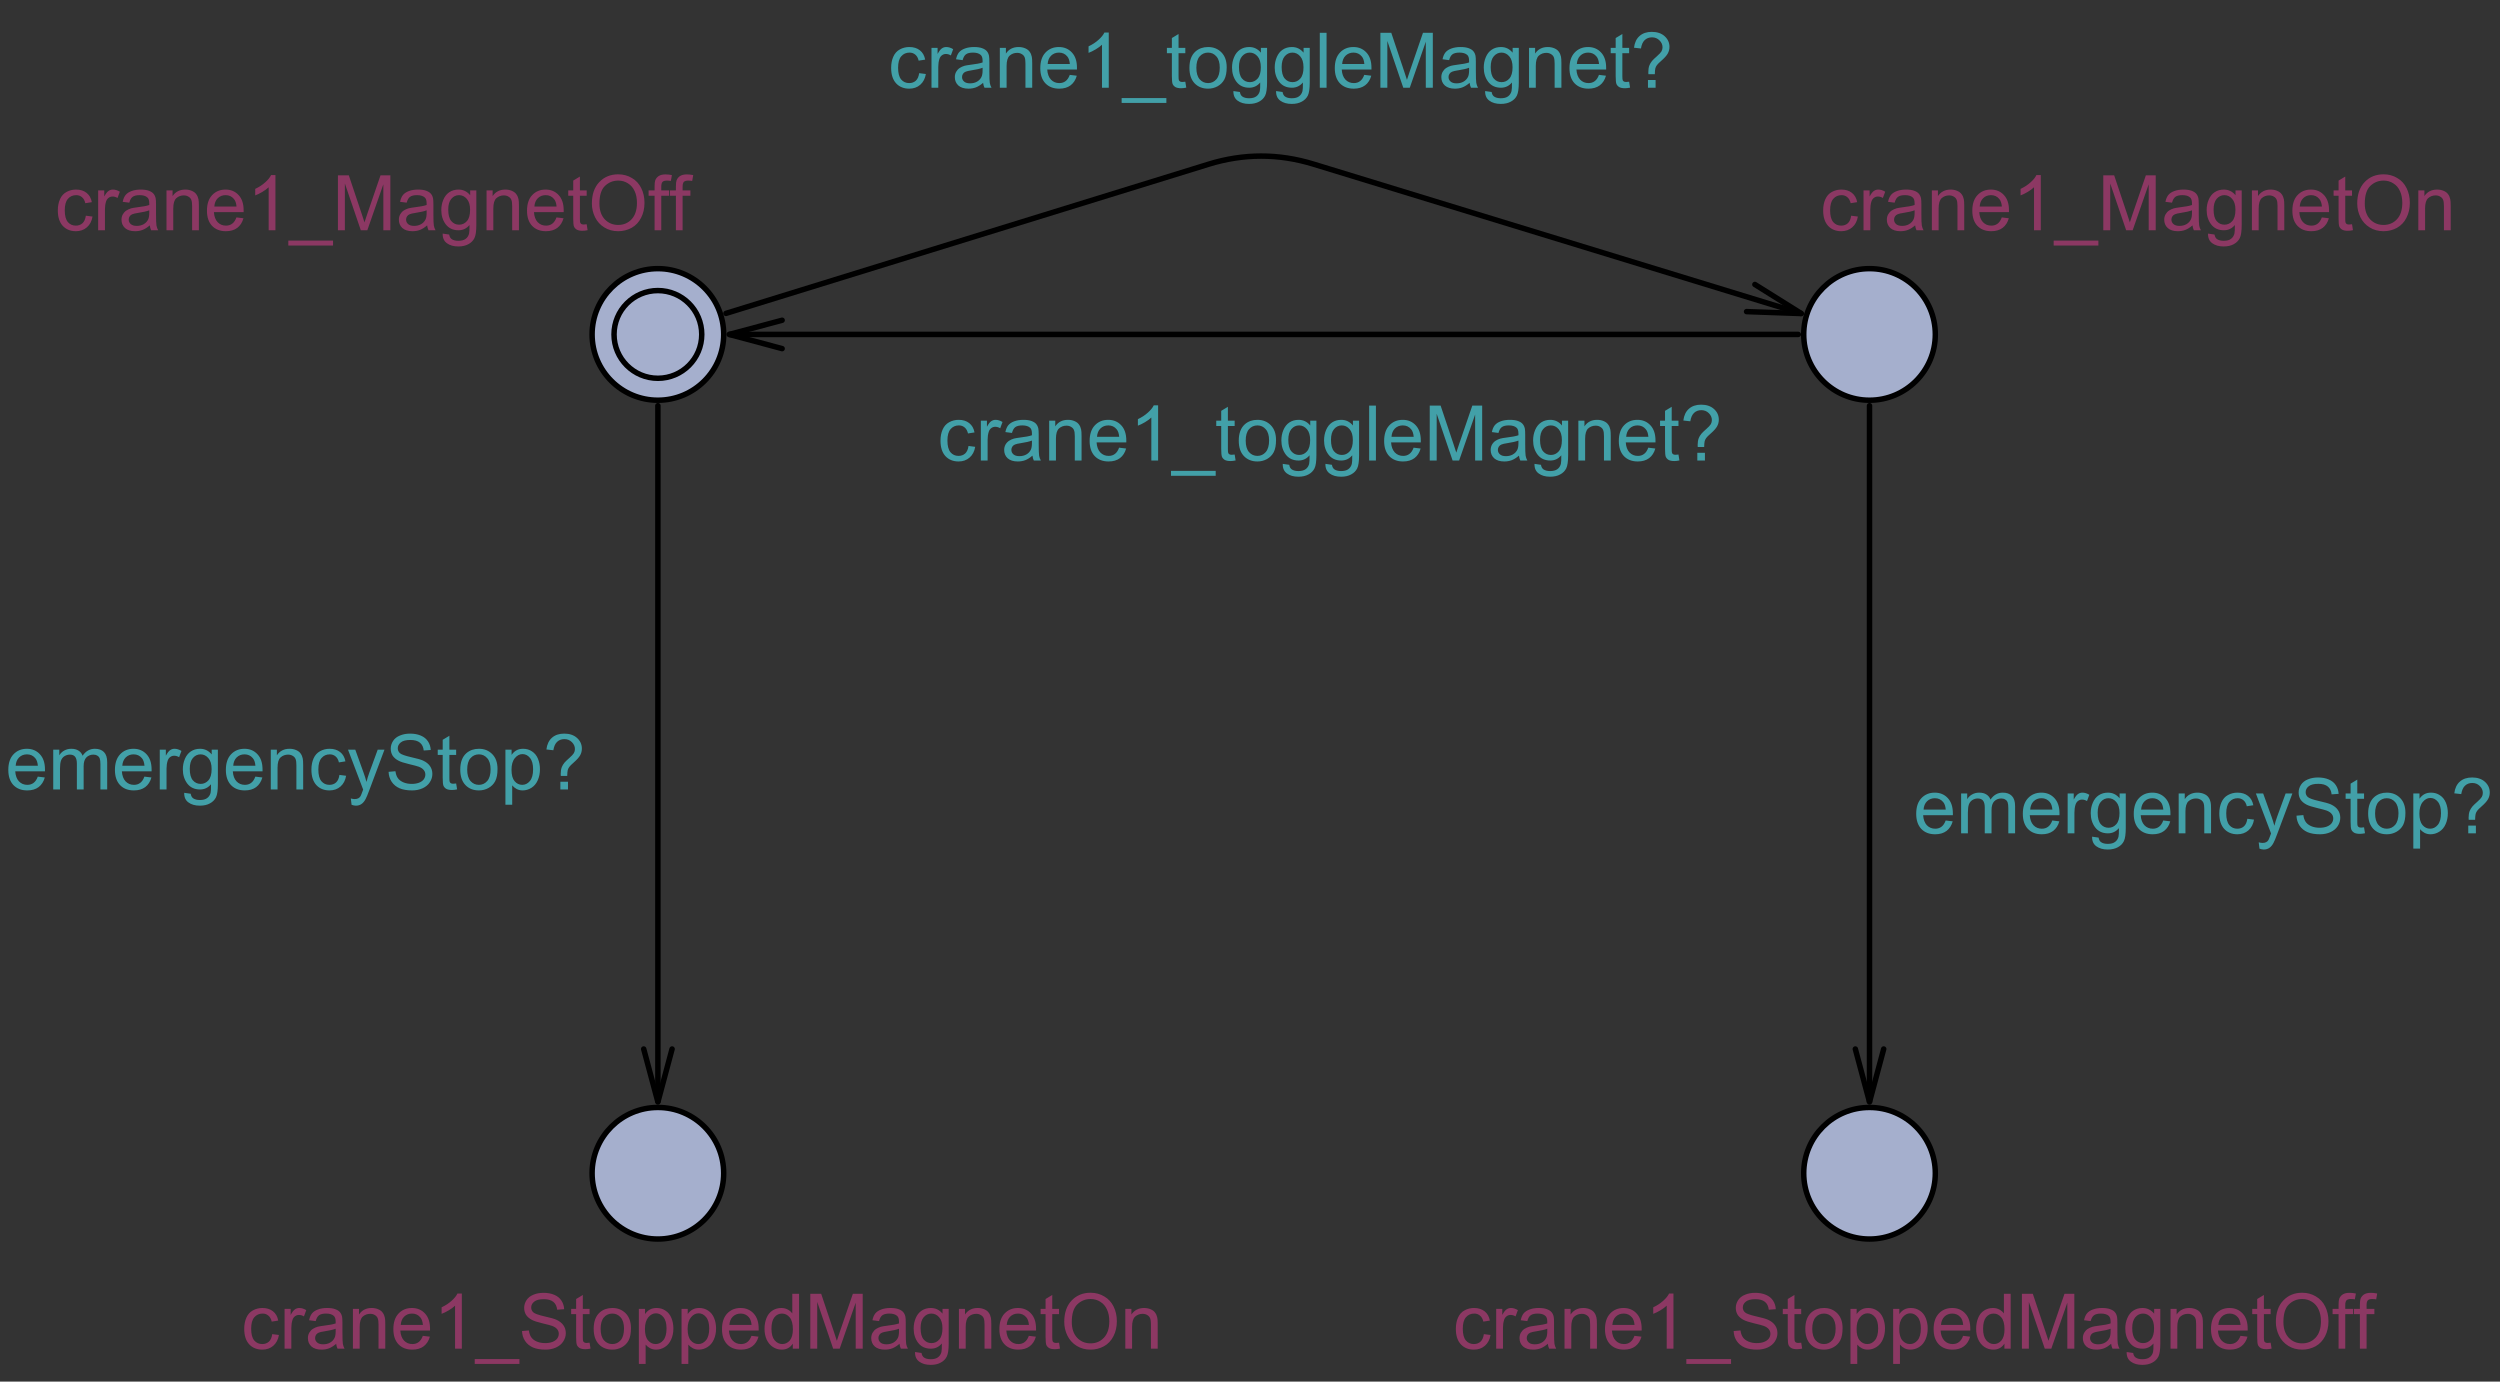<?xml version="1.0" standalone="no"?>

<svg 
     version="1.1"
     baseProfile="full"
     xmlns="http://www.w3.org/2000/svg"
     xmlns:xlink="http://www.w3.org/1999/xlink"
     xmlns:ev="http://www.w3.org/2001/xml-events"
     x="0px"
     y="0px"
     width="456px"
     height="252px"
     viewBox="0 0 456 252"
     >
<rect x="0" y="0" width="456" height="252" fill="#333333" stroke="none"/>
<title></title>
<desc>Creator: FreeHEP Graphics2D Driver Producer: org.freehep.graphicsio.svg.SVGGraphics2D Revision Source:  Date: Tuesday, May 3, 2022 at 11:11:48 AM Central European Summer Time</desc>
<g stroke-dashoffset="0" stroke-linejoin="miter" stroke-dasharray="none" stroke-width="1" stroke-linecap="square" stroke-miterlimit="10">
<g fill="#ffffff" fill-rule="nonzero" fill-opacity="1" stroke="none">
  <path d="M 0 0 L 0 0 L 0 0 L 0 0 L 0 0 z"/>
</g> <!-- drawing style -->
<g transform="matrix(1, 0, 0, 1, 103, -24)">
<g fill="#a5afcd" fill-rule="nonzero" fill-opacity="1" stroke="none">
  <path d="M 29 238 C 29 244.627 23.627 250 17 250 C 10.373 250 5 244.627 5 238 C 5 231.373 10.373 226 17 226 C 23.627 226 29 231.373 29 238 z"/>
</g> <!-- drawing style -->
</g> <!-- transform -->
<g transform="matrix(1, 0, 0, 1, 103, -24)">
<g stroke-opacity="1" fill="none" stroke="#000000">
  <path d="M 29 238 C 29 244.627 23.627 250 17 250 C 10.373 250 5 244.627 5 238 C 5 231.373 10.373 226 17 226 C 23.627 226 29 231.373 29 238 z"/>
</g> <!-- drawing style -->
</g> <!-- transform -->
<g transform="matrix(1, 0, 0, 1, 103, -24)">
<g fill="#a5afcd" fill-rule="nonzero" fill-opacity="1" stroke="none">
  <path d="M 250 238 C 250 244.627 244.627 250 238 250 C 231.373 250 226 244.627 226 238 C 226 231.373 231.373 226 238 226 C 244.627 226 250 231.373 250 238 z"/>
</g> <!-- drawing style -->
</g> <!-- transform -->
<g transform="matrix(1, 0, 0, 1, 103, -24)">
<g stroke-opacity="1" fill="none" stroke="#000000">
  <path d="M 250 238 C 250 244.627 244.627 250 238 250 C 231.373 250 226 244.627 226 238 C 226 231.373 231.373 226 238 226 C 244.627 226 250 231.373 250 238 z"/>
</g> <!-- drawing style -->
</g> <!-- transform -->
<g transform="matrix(1, 0, 0, 1, 103, -24)">
<g fill="#a5afcd" fill-rule="nonzero" fill-opacity="1" stroke="none">
  <path d="M 250 85 C 250 91.627 244.627 97 238 97 C 231.373 97 226 91.627 226 85 C 226 78.373 231.373 73 238 73 C 244.627 73 250 78.373 250 85 z"/>
</g> <!-- drawing style -->
</g> <!-- transform -->
<g transform="matrix(1, 0, 0, 1, 103, -24)">
<g stroke-opacity="1" fill="none" stroke="#000000">
  <path d="M 250 85 C 250 91.627 244.627 97 238 97 C 231.373 97 226 91.627 226 85 C 226 78.373 231.373 73 238 73 C 244.627 73 250 78.373 250 85 z"/>
</g> <!-- drawing style -->
</g> <!-- transform -->
<g transform="matrix(1, 0, 0, 1, 103, -24)">
<g fill="#a5afcd" fill-rule="nonzero" fill-opacity="1" stroke="none">
  <path d="M 29 85 C 29 91.627 23.627 97 17 97 C 10.373 97 5 91.627 5 85 C 5 78.373 10.373 73 17 73 C 23.627 73 29 78.373 29 85 z"/>
</g> <!-- drawing style -->
</g> <!-- transform -->
<g transform="matrix(1, 0, 0, 1, 103, -24)">
<g stroke-opacity="1" fill="none" stroke="#000000">
  <path d="M 29 85 C 29 91.627 23.627 97 17 97 C 10.373 97 5 91.627 5 85 C 5 78.373 10.373 73 17 73 C 23.627 73 29 78.373 29 85 z"/>
</g> <!-- drawing style -->
</g> <!-- transform -->
<g transform="matrix(1, 0, 0, 1, 103, -24)">
<g stroke-opacity="1" fill="none" stroke="#000000">
  <path d="M 25 85 C 25 89.418 21.418 93 17 93 C 12.582 93 9 89.418 9 85 C 9 80.582 12.582 77 17 77 C 21.418 77 25 80.582 25 85 z"/>
</g> <!-- drawing style -->
</g> <!-- transform -->
<g transform="matrix(1, 0, 0, 1, 103, -24)">
<g fill="#42a0a8" fill-rule="nonzero" fill-opacity="1" stroke="none">
  <path d="M 73.656 105.344 L 74.875 105.5 Q 74.672 106.75 73.844 107.469 Q 73.031 108.172 71.844 108.172 Q 70.359 108.172 69.453 107.203 Q 68.547 106.219 68.547 104.391 Q 68.547 103.219 68.938 102.344 Q 69.328 101.453 70.125 101.016 Q 70.922 100.578 71.859 100.578 Q 73.031 100.578 73.781 101.172 Q 74.547 101.766 74.75 102.875 L 73.562 103.062 Q 73.391 102.328 72.953 101.969 Q 72.516 101.594 71.906 101.594 Q 70.969 101.594 70.391 102.266 Q 69.812 102.922 69.812 104.359 Q 69.812 105.828 70.375 106.5 Q 70.938 107.156 71.828 107.156 Q 72.562 107.156 73.047 106.719 Q 73.531 106.266 73.656 105.344 z M 75.906 108 L 75.906 100.734 L 77.016 100.734 L 77.016 101.844 Q 77.438 101.062 77.797 100.828 Q 78.156 100.578 78.594 100.578 Q 79.219 100.578 79.859 100.969 L 79.438 102.109 Q 78.984 101.844 78.531 101.844 Q 78.125 101.844 77.797 102.094 Q 77.484 102.328 77.344 102.766 Q 77.141 103.422 77.141 104.203 L 77.141 108 L 75.906 108 z M 85.318 107.109 Q 84.646 107.688 84.006 107.938 Q 83.381 108.172 82.646 108.172 Q 81.459 108.172 80.803 107.594 Q 80.162 107 80.162 106.078 Q 80.162 105.547 80.396 105.109 Q 80.646 104.672 81.037 104.406 Q 81.443 104.141 81.928 104 Q 82.287 103.906 83.021 103.812 Q 84.521 103.641 85.225 103.391 Q 85.225 103.141 85.225 103.078 Q 85.225 102.312 84.881 102.016 Q 84.412 101.594 83.475 101.594 Q 82.615 101.594 82.193 101.906 Q 81.787 102.203 81.584 102.969 L 80.381 102.812 Q 80.537 102.031 80.912 101.562 Q 81.303 101.094 82.006 100.844 Q 82.725 100.578 83.662 100.578 Q 84.584 100.578 85.162 100.797 Q 85.74 101.016 86.006 101.344 Q 86.287 101.672 86.396 102.188 Q 86.459 102.5 86.459 103.312 L 86.459 104.953 Q 86.459 106.672 86.537 107.125 Q 86.615 107.578 86.85 108 L 85.568 108 Q 85.381 107.609 85.318 107.109 z M 85.225 104.359 Q 84.553 104.625 83.209 104.828 Q 82.459 104.938 82.131 105.078 Q 81.818 105.203 81.646 105.469 Q 81.475 105.734 81.475 106.047 Q 81.475 106.547 81.85 106.875 Q 82.225 107.203 82.943 107.203 Q 83.662 107.203 84.209 106.891 Q 84.756 106.578 85.021 106.031 Q 85.225 105.625 85.225 104.812 L 85.225 104.359 z M 88.37 108 L 88.37 100.734 L 89.479 100.734 L 89.479 101.766 Q 90.276 100.578 91.792 100.578 Q 92.448 100.578 92.995 100.812 Q 93.542 101.047 93.808 101.438 Q 94.089 101.812 94.198 102.344 Q 94.276 102.688 94.276 103.531 L 94.276 108 L 93.042 108 L 93.042 103.578 Q 93.042 102.828 92.901 102.469 Q 92.761 102.094 92.386 101.875 Q 92.026 101.641 91.526 101.641 Q 90.745 101.641 90.167 102.141 Q 89.604 102.641 89.604 104.031 L 89.604 108 L 88.37 108 z M 101.125 105.656 L 102.406 105.812 Q 102.094 106.938 101.281 107.562 Q 100.469 108.172 99.203 108.172 Q 97.609 108.172 96.672 107.188 Q 95.75 106.203 95.75 104.438 Q 95.75 102.594 96.688 101.594 Q 97.641 100.578 99.141 100.578 Q 100.594 100.578 101.516 101.578 Q 102.438 102.562 102.438 104.359 Q 102.438 104.469 102.438 104.688 L 97.016 104.688 Q 97.094 105.875 97.688 106.516 Q 98.297 107.156 99.219 107.156 Q 99.891 107.156 100.359 106.797 Q 100.844 106.438 101.125 105.656 z M 97.094 103.672 L 101.141 103.672 Q 101.062 102.75 100.672 102.297 Q 100.094 101.594 99.156 101.594 Q 98.297 101.594 97.719 102.156 Q 97.156 102.719 97.094 103.672 z M 108.239 108 L 107.005 108 L 107.005 100.156 Q 106.567 100.578 105.833 101.016 Q 105.114 101.438 104.552 101.641 L 104.552 100.453 Q 105.583 99.969 106.349 99.281 Q 107.13 98.594 107.442 97.938 L 108.239 97.938 L 108.239 108 z M 110.588 110.781 L 110.588 109.891 L 118.744 109.891 L 118.744 110.781 L 110.588 110.781 z M 122.202 106.906 L 122.374 107.984 Q 121.858 108.094 121.452 108.094 Q 120.78 108.094 120.405 107.891 Q 120.046 107.672 119.89 107.328 Q 119.749 106.984 119.749 105.875 L 119.749 101.703 L 118.843 101.703 L 118.843 100.734 L 119.749 100.734 L 119.749 98.938 L 120.968 98.203 L 120.968 100.734 L 122.202 100.734 L 122.202 101.703 L 120.968 101.703 L 120.968 105.938 Q 120.968 106.469 121.03 106.625 Q 121.093 106.766 121.233 106.859 Q 121.39 106.953 121.655 106.953 Q 121.874 106.953 122.202 106.906 z M 122.951 104.375 Q 122.951 102.359 124.076 101.375 Q 124.998 100.578 126.357 100.578 Q 127.842 100.578 128.795 101.562 Q 129.748 102.531 129.748 104.266 Q 129.748 105.672 129.326 106.484 Q 128.904 107.281 128.092 107.734 Q 127.295 108.172 126.357 108.172 Q 124.826 108.172 123.889 107.188 Q 122.951 106.203 122.951 104.375 z M 124.217 104.375 Q 124.217 105.766 124.826 106.469 Q 125.436 107.156 126.357 107.156 Q 127.264 107.156 127.873 106.453 Q 128.482 105.75 128.482 104.328 Q 128.482 102.984 127.873 102.297 Q 127.264 101.594 126.357 101.594 Q 125.436 101.594 124.826 102.281 Q 124.217 102.969 124.217 104.375 z M 130.972 108.609 L 132.159 108.781 Q 132.237 109.328 132.581 109.594 Q 133.034 109.922 133.831 109.922 Q 134.69 109.922 135.144 109.578 Q 135.612 109.25 135.784 108.625 Q 135.878 108.25 135.862 107.047 Q 135.065 108 133.862 108 Q 132.362 108 131.534 106.922 Q 130.722 105.844 130.722 104.328 Q 130.722 103.297 131.097 102.422 Q 131.472 101.531 132.175 101.062 Q 132.894 100.578 133.862 100.578 Q 135.144 100.578 135.987 101.609 L 135.987 100.734 L 137.112 100.734 L 137.112 107.016 Q 137.112 108.719 136.769 109.422 Q 136.425 110.125 135.675 110.531 Q 134.925 110.953 133.831 110.953 Q 132.534 110.953 131.737 110.359 Q 130.94 109.781 130.972 108.609 z M 131.987 104.234 Q 131.987 105.672 132.55 106.328 Q 133.112 106.984 133.972 106.984 Q 134.815 106.984 135.394 106.328 Q 135.972 105.672 135.972 104.281 Q 135.972 102.953 135.378 102.281 Q 134.784 101.594 133.956 101.594 Q 133.128 101.594 132.55 102.266 Q 131.987 102.922 131.987 104.234 z M 138.758 108.609 L 139.945 108.781 Q 140.023 109.328 140.367 109.594 Q 140.82 109.922 141.617 109.922 Q 142.477 109.922 142.93 109.578 Q 143.398 109.25 143.57 108.625 Q 143.664 108.25 143.648 107.047 Q 142.852 108 141.648 108 Q 140.148 108 139.32 106.922 Q 138.508 105.844 138.508 104.328 Q 138.508 103.297 138.883 102.422 Q 139.258 101.531 139.961 101.062 Q 140.68 100.578 141.648 100.578 Q 142.93 100.578 143.773 101.609 L 143.773 100.734 L 144.898 100.734 L 144.898 107.016 Q 144.898 108.719 144.555 109.422 Q 144.211 110.125 143.461 110.531 Q 142.711 110.953 141.617 110.953 Q 140.32 110.953 139.523 110.359 Q 138.727 109.781 138.758 108.609 z M 139.773 104.234 Q 139.773 105.672 140.336 106.328 Q 140.898 106.984 141.758 106.984 Q 142.602 106.984 143.18 106.328 Q 143.758 105.672 143.758 104.281 Q 143.758 102.953 143.164 102.281 Q 142.57 101.594 141.742 101.594 Q 140.914 101.594 140.336 102.266 Q 139.773 102.922 139.773 104.234 z M 146.731 108 L 146.731 97.984 L 147.966 97.984 L 147.966 108 L 146.731 108 z M 154.842 105.656 L 156.123 105.812 Q 155.811 106.938 154.998 107.562 Q 154.186 108.172 152.92 108.172 Q 151.326 108.172 150.389 107.188 Q 149.467 106.203 149.467 104.438 Q 149.467 102.594 150.404 101.594 Q 151.357 100.578 152.857 100.578 Q 154.311 100.578 155.232 101.578 Q 156.154 102.562 156.154 104.359 Q 156.154 104.469 156.154 104.688 L 150.732 104.688 Q 150.811 105.875 151.404 106.516 Q 152.014 107.156 152.936 107.156 Q 153.607 107.156 154.076 106.797 Q 154.561 106.438 154.842 105.656 z M 150.811 103.672 L 154.857 103.672 Q 154.779 102.75 154.389 102.297 Q 153.811 101.594 152.873 101.594 Q 152.014 101.594 151.436 102.156 Q 150.873 102.719 150.811 103.672 z M 157.784 108 L 157.784 97.984 L 159.769 97.984 L 162.144 105.078 Q 162.472 106.062 162.628 106.562 Q 162.8 106.016 163.159 104.953 L 165.55 97.984 L 167.347 97.984 L 167.347 108 L 166.065 108 L 166.065 99.609 L 163.144 108 L 161.956 108 L 159.05 99.469 L 159.05 108 L 157.784 108 z M 174.056 107.109 Q 173.384 107.688 172.743 107.938 Q 172.118 108.172 171.384 108.172 Q 170.196 108.172 169.54 107.594 Q 168.899 107 168.899 106.078 Q 168.899 105.547 169.134 105.109 Q 169.384 104.672 169.774 104.406 Q 170.181 104.141 170.665 104 Q 171.024 103.906 171.759 103.812 Q 173.259 103.641 173.962 103.391 Q 173.962 103.141 173.962 103.078 Q 173.962 102.312 173.618 102.016 Q 173.149 101.594 172.212 101.594 Q 171.353 101.594 170.931 101.906 Q 170.524 102.203 170.321 102.969 L 169.118 102.812 Q 169.274 102.031 169.649 101.562 Q 170.04 101.094 170.743 100.844 Q 171.462 100.578 172.399 100.578 Q 173.321 100.578 173.899 100.797 Q 174.478 101.016 174.743 101.344 Q 175.024 101.672 175.134 102.188 Q 175.196 102.5 175.196 103.312 L 175.196 104.953 Q 175.196 106.672 175.274 107.125 Q 175.353 107.578 175.587 108 L 174.306 108 Q 174.118 107.609 174.056 107.109 z M 173.962 104.359 Q 173.29 104.625 171.946 104.828 Q 171.196 104.938 170.868 105.078 Q 170.556 105.203 170.384 105.469 Q 170.212 105.734 170.212 106.047 Q 170.212 106.547 170.587 106.875 Q 170.962 107.203 171.681 107.203 Q 172.399 107.203 172.946 106.891 Q 173.493 106.578 173.759 106.031 Q 173.962 105.625 173.962 104.812 L 173.962 104.359 z M 176.889 108.609 L 178.076 108.781 Q 178.154 109.328 178.498 109.594 Q 178.951 109.922 179.748 109.922 Q 180.607 109.922 181.061 109.578 Q 181.529 109.25 181.701 108.625 Q 181.795 108.25 181.779 107.047 Q 180.982 108 179.779 108 Q 178.279 108 177.451 106.922 Q 176.639 105.844 176.639 104.328 Q 176.639 103.297 177.014 102.422 Q 177.389 101.531 178.092 101.062 Q 178.811 100.578 179.779 100.578 Q 181.061 100.578 181.904 101.609 L 181.904 100.734 L 183.029 100.734 L 183.029 107.016 Q 183.029 108.719 182.686 109.422 Q 182.342 110.125 181.592 110.531 Q 180.842 110.953 179.748 110.953 Q 178.451 110.953 177.654 110.359 Q 176.857 109.781 176.889 108.609 z M 177.904 104.234 Q 177.904 105.672 178.467 106.328 Q 179.029 106.984 179.889 106.984 Q 180.732 106.984 181.311 106.328 Q 181.889 105.672 181.889 104.281 Q 181.889 102.953 181.295 102.281 Q 180.701 101.594 179.873 101.594 Q 179.045 101.594 178.467 102.266 Q 177.904 102.922 177.904 104.234 z M 184.894 108 L 184.894 100.734 L 186.003 100.734 L 186.003 101.766 Q 186.8 100.578 188.315 100.578 Q 188.972 100.578 189.519 100.812 Q 190.065 101.047 190.331 101.438 Q 190.612 101.812 190.722 102.344 Q 190.8 102.688 190.8 103.531 L 190.8 108 L 189.565 108 L 189.565 103.578 Q 189.565 102.828 189.425 102.469 Q 189.284 102.094 188.909 101.875 Q 188.55 101.641 188.05 101.641 Q 187.269 101.641 186.69 102.141 Q 186.128 102.641 186.128 104.031 L 186.128 108 L 184.894 108 z M 197.648 105.656 L 198.93 105.812 Q 198.617 106.938 197.805 107.562 Q 196.992 108.172 195.727 108.172 Q 194.133 108.172 193.195 107.188 Q 192.273 106.203 192.273 104.438 Q 192.273 102.594 193.211 101.594 Q 194.164 100.578 195.664 100.578 Q 197.117 100.578 198.039 101.578 Q 198.961 102.562 198.961 104.359 Q 198.961 104.469 198.961 104.688 L 193.539 104.688 Q 193.617 105.875 194.211 106.516 Q 194.82 107.156 195.742 107.156 Q 196.414 107.156 196.883 106.797 Q 197.367 106.438 197.648 105.656 z M 193.617 103.672 L 197.664 103.672 Q 197.586 102.75 197.195 102.297 Q 196.617 101.594 195.68 101.594 Q 194.82 101.594 194.242 102.156 Q 193.68 102.719 193.617 103.672 z M 203.153 106.906 L 203.325 107.984 Q 202.81 108.094 202.403 108.094 Q 201.731 108.094 201.356 107.891 Q 200.997 107.672 200.841 107.328 Q 200.7 106.984 200.7 105.875 L 200.7 101.703 L 199.794 101.703 L 199.794 100.734 L 200.7 100.734 L 200.7 98.938 L 201.919 98.203 L 201.919 100.734 L 203.153 100.734 L 203.153 101.703 L 201.919 101.703 L 201.919 105.938 Q 201.919 106.469 201.981 106.625 Q 202.044 106.766 202.185 106.859 Q 202.341 106.953 202.606 106.953 Q 202.825 106.953 203.153 106.906 z M 206.668 105.531 Q 206.652 105.281 206.652 105.156 Q 206.652 104.438 206.855 103.906 Q 207.012 103.516 207.34 103.109 Q 207.59 102.812 208.23 102.25 Q 208.871 101.688 209.059 101.359 Q 209.246 101.016 209.246 100.625 Q 209.246 99.906 208.684 99.359 Q 208.137 98.812 207.324 98.812 Q 206.527 98.812 205.996 99.312 Q 205.48 99.797 205.309 100.844 L 204.043 100.703 Q 204.215 99.297 205.059 98.562 Q 205.902 97.812 207.293 97.812 Q 208.762 97.812 209.637 98.609 Q 210.512 99.406 210.512 100.547 Q 210.512 101.203 210.199 101.766 Q 209.902 102.312 209.012 103.094 Q 208.402 103.625 208.215 103.891 Q 208.027 104.141 207.934 104.469 Q 207.855 104.797 207.84 105.531 L 206.668 105.531 z M 206.59 108 L 206.59 106.594 L 207.98 106.594 L 207.98 108 L 206.59 108 z"/>
</g> <!-- drawing style -->
</g> <!-- transform -->
<g transform="matrix(1, 0, 0, 1, 103, -24)">
<g fill="#42a0a8" fill-rule="nonzero" fill-opacity="1" stroke="none">
  <path d="M 251.891 173.656 L 253.172 173.812 Q 252.859 174.938 252.047 175.562 Q 251.234 176.172 249.969 176.172 Q 248.375 176.172 247.438 175.188 Q 246.516 174.203 246.516 172.438 Q 246.516 170.594 247.453 169.594 Q 248.406 168.578 249.906 168.578 Q 251.359 168.578 252.281 169.578 Q 253.203 170.562 253.203 172.359 Q 253.203 172.469 253.203 172.688 L 247.781 172.688 Q 247.859 173.875 248.453 174.516 Q 249.062 175.156 249.984 175.156 Q 250.656 175.156 251.125 174.797 Q 251.609 174.438 251.891 173.656 z M 247.859 171.672 L 251.906 171.672 Q 251.828 170.75 251.438 170.297 Q 250.859 169.594 249.922 169.594 Q 249.062 169.594 248.484 170.156 Q 247.922 170.719 247.859 171.672 z M 254.708 176 L 254.708 168.734 L 255.817 168.734 L 255.817 169.766 Q 256.146 169.219 256.708 168.906 Q 257.286 168.578 258.005 168.578 Q 258.817 168.578 259.333 168.922 Q 259.849 169.25 260.067 169.844 Q 260.927 168.578 262.302 168.578 Q 263.38 168.578 263.958 169.172 Q 264.552 169.766 264.552 171.016 L 264.552 176 L 263.317 176 L 263.317 171.422 Q 263.317 170.688 263.192 170.359 Q 263.083 170.031 262.771 169.844 Q 262.458 169.641 262.036 169.641 Q 261.271 169.641 260.755 170.156 Q 260.255 170.656 260.255 171.781 L 260.255 176 L 259.021 176 L 259.021 171.281 Q 259.021 170.469 258.724 170.062 Q 258.427 169.641 257.739 169.641 Q 257.224 169.641 256.771 169.922 Q 256.333 170.188 256.13 170.719 Q 255.942 171.234 255.942 172.234 L 255.942 176 L 254.708 176 z M 271.339 173.656 L 272.62 173.812 Q 272.308 174.938 271.495 175.562 Q 270.683 176.172 269.417 176.172 Q 267.823 176.172 266.886 175.188 Q 265.964 174.203 265.964 172.438 Q 265.964 170.594 266.901 169.594 Q 267.854 168.578 269.354 168.578 Q 270.808 168.578 271.729 169.578 Q 272.651 170.562 272.651 172.359 Q 272.651 172.469 272.651 172.688 L 267.229 172.688 Q 267.308 173.875 267.901 174.516 Q 268.511 175.156 269.433 175.156 Q 270.104 175.156 270.573 174.797 Q 271.058 174.438 271.339 173.656 z M 267.308 171.672 L 271.354 171.672 Q 271.276 170.75 270.886 170.297 Q 270.308 169.594 269.37 169.594 Q 268.511 169.594 267.933 170.156 Q 267.37 170.719 267.308 171.672 z M 274.141 176 L 274.141 168.734 L 275.25 168.734 L 275.25 169.844 Q 275.672 169.062 276.031 168.828 Q 276.391 168.578 276.828 168.578 Q 277.453 168.578 278.094 168.969 L 277.672 170.109 Q 277.219 169.844 276.766 169.844 Q 276.359 169.844 276.031 170.094 Q 275.719 170.328 275.578 170.766 Q 275.375 171.422 275.375 172.203 L 275.375 176 L 274.141 176 z M 278.6 176.609 L 279.787 176.781 Q 279.865 177.328 280.209 177.594 Q 280.662 177.922 281.459 177.922 Q 282.318 177.922 282.771 177.578 Q 283.24 177.25 283.412 176.625 Q 283.506 176.25 283.49 175.047 Q 282.693 176 281.49 176 Q 279.99 176 279.162 174.922 Q 278.35 173.844 278.35 172.328 Q 278.35 171.297 278.725 170.422 Q 279.1 169.531 279.803 169.062 Q 280.521 168.578 281.49 168.578 Q 282.771 168.578 283.615 169.609 L 283.615 168.734 L 284.74 168.734 L 284.74 175.016 Q 284.74 176.719 284.396 177.422 Q 284.053 178.125 283.303 178.531 Q 282.553 178.953 281.459 178.953 Q 280.162 178.953 279.365 178.359 Q 278.568 177.781 278.6 176.609 z M 279.615 172.234 Q 279.615 173.672 280.178 174.328 Q 280.74 174.984 281.6 174.984 Q 282.443 174.984 283.021 174.328 Q 283.6 173.672 283.6 172.281 Q 283.6 170.953 283.006 170.281 Q 282.412 169.594 281.584 169.594 Q 280.756 169.594 280.178 170.266 Q 279.615 170.922 279.615 172.234 z M 291.573 173.656 L 292.854 173.812 Q 292.542 174.938 291.729 175.562 Q 290.917 176.172 289.651 176.172 Q 288.058 176.172 287.12 175.188 Q 286.198 174.203 286.198 172.438 Q 286.198 170.594 287.136 169.594 Q 288.089 168.578 289.589 168.578 Q 291.042 168.578 291.964 169.578 Q 292.886 170.562 292.886 172.359 Q 292.886 172.469 292.886 172.688 L 287.464 172.688 Q 287.542 173.875 288.136 174.516 Q 288.745 175.156 289.667 175.156 Q 290.339 175.156 290.808 174.797 Q 291.292 174.438 291.573 173.656 z M 287.542 171.672 L 291.589 171.672 Q 291.511 170.75 291.12 170.297 Q 290.542 169.594 289.604 169.594 Q 288.745 169.594 288.167 170.156 Q 287.604 170.719 287.542 171.672 z M 294.391 176 L 294.391 168.734 L 295.5 168.734 L 295.5 169.766 Q 296.297 168.578 297.812 168.578 Q 298.469 168.578 299.016 168.812 Q 299.562 169.047 299.828 169.438 Q 300.109 169.812 300.219 170.344 Q 300.297 170.688 300.297 171.531 L 300.297 176 L 299.062 176 L 299.062 171.578 Q 299.062 170.828 298.922 170.469 Q 298.781 170.094 298.406 169.875 Q 298.047 169.641 297.547 169.641 Q 296.766 169.641 296.188 170.141 Q 295.625 170.641 295.625 172.031 L 295.625 176 L 294.391 176 z M 306.911 173.344 L 308.13 173.5 Q 307.927 174.75 307.099 175.469 Q 306.286 176.172 305.099 176.172 Q 303.614 176.172 302.708 175.203 Q 301.802 174.219 301.802 172.391 Q 301.802 171.219 302.192 170.344 Q 302.583 169.453 303.38 169.016 Q 304.177 168.578 305.114 168.578 Q 306.286 168.578 307.036 169.172 Q 307.802 169.766 308.005 170.875 L 306.817 171.062 Q 306.646 170.328 306.208 169.969 Q 305.771 169.594 305.161 169.594 Q 304.224 169.594 303.646 170.266 Q 303.067 170.922 303.067 172.359 Q 303.067 173.828 303.63 174.5 Q 304.192 175.156 305.083 175.156 Q 305.817 175.156 306.302 174.719 Q 306.786 174.266 306.911 173.344 z M 309.13 178.797 L 308.989 177.641 Q 309.396 177.75 309.692 177.75 Q 310.099 177.75 310.349 177.609 Q 310.599 177.484 310.755 177.234 Q 310.864 177.047 311.13 176.312 Q 311.161 176.219 311.239 176.016 L 308.474 168.734 L 309.802 168.734 L 311.317 172.938 Q 311.614 173.75 311.849 174.625 Q 312.052 173.781 312.349 172.969 L 313.896 168.734 L 315.13 168.734 L 312.364 176.125 Q 311.927 177.312 311.677 177.766 Q 311.349 178.375 310.927 178.656 Q 310.505 178.953 309.911 178.953 Q 309.567 178.953 309.13 178.797 z M 315.88 172.781 L 317.13 172.672 Q 317.224 173.422 317.552 173.906 Q 317.88 174.391 318.552 174.688 Q 319.239 174.984 320.099 174.984 Q 320.849 174.984 321.427 174.766 Q 322.021 174.531 322.302 174.141 Q 322.583 173.75 322.583 173.281 Q 322.583 172.812 322.302 172.469 Q 322.036 172.109 321.411 171.859 Q 321.005 171.703 319.614 171.375 Q 318.239 171.047 317.692 170.75 Q 316.974 170.375 316.614 169.828 Q 316.271 169.266 316.271 168.562 Q 316.271 167.812 316.692 167.156 Q 317.13 166.484 317.958 166.156 Q 318.786 165.812 319.802 165.812 Q 320.911 165.812 321.755 166.172 Q 322.614 166.531 323.067 167.234 Q 323.521 167.922 323.567 168.797 L 322.286 168.891 Q 322.192 167.953 321.599 167.469 Q 321.005 166.969 319.849 166.969 Q 318.646 166.969 318.099 167.422 Q 317.552 167.859 317.552 168.484 Q 317.552 169.016 317.942 169.375 Q 318.317 169.719 319.927 170.094 Q 321.552 170.453 322.146 170.719 Q 323.021 171.125 323.442 171.75 Q 323.864 172.359 323.864 173.172 Q 323.864 173.969 323.396 174.688 Q 322.942 175.391 322.083 175.781 Q 321.224 176.172 320.161 176.172 Q 318.802 176.172 317.88 175.781 Q 316.958 175.375 316.427 174.578 Q 315.911 173.781 315.88 172.781 z M 328.202 174.906 L 328.374 175.984 Q 327.858 176.094 327.452 176.094 Q 326.78 176.094 326.405 175.891 Q 326.046 175.672 325.89 175.328 Q 325.749 174.984 325.749 173.875 L 325.749 169.703 L 324.843 169.703 L 324.843 168.734 L 325.749 168.734 L 325.749 166.938 L 326.968 166.203 L 326.968 168.734 L 328.202 168.734 L 328.202 169.703 L 326.968 169.703 L 326.968 173.938 Q 326.968 174.469 327.03 174.625 Q 327.093 174.766 327.233 174.859 Q 327.39 174.953 327.655 174.953 Q 327.874 174.953 328.202 174.906 z M 328.951 172.375 Q 328.951 170.359 330.076 169.375 Q 330.998 168.578 332.357 168.578 Q 333.842 168.578 334.795 169.562 Q 335.748 170.531 335.748 172.266 Q 335.748 173.672 335.326 174.484 Q 334.904 175.281 334.092 175.734 Q 333.295 176.172 332.357 176.172 Q 330.826 176.172 329.889 175.188 Q 328.951 174.203 328.951 172.375 z M 330.217 172.375 Q 330.217 173.766 330.826 174.469 Q 331.436 175.156 332.357 175.156 Q 333.264 175.156 333.873 174.453 Q 334.482 173.75 334.482 172.328 Q 334.482 170.984 333.873 170.297 Q 333.264 169.594 332.357 169.594 Q 331.436 169.594 330.826 170.281 Q 330.217 170.969 330.217 172.375 z M 337.19 178.781 L 337.19 168.734 L 338.315 168.734 L 338.315 169.688 Q 338.706 169.125 339.206 168.859 Q 339.706 168.578 340.425 168.578 Q 341.347 168.578 342.05 169.062 Q 342.769 169.531 343.128 170.406 Q 343.487 171.281 343.487 172.312 Q 343.487 173.422 343.081 174.328 Q 342.69 175.219 341.925 175.703 Q 341.175 176.172 340.331 176.172 Q 339.722 176.172 339.222 175.906 Q 338.737 175.641 338.425 175.25 L 338.425 178.781 L 337.19 178.781 z M 338.3 172.406 Q 338.3 173.812 338.862 174.484 Q 339.44 175.156 340.253 175.156 Q 341.065 175.156 341.644 174.469 Q 342.237 173.766 342.237 172.312 Q 342.237 170.922 341.659 170.234 Q 341.097 169.547 340.3 169.547 Q 339.519 169.547 338.909 170.281 Q 338.3 171.016 338.3 172.406 z M 347.289 173.531 Q 347.273 173.281 347.273 173.156 Q 347.273 172.438 347.477 171.906 Q 347.633 171.516 347.961 171.109 Q 348.211 170.812 348.852 170.25 Q 349.492 169.688 349.68 169.359 Q 349.867 169.016 349.867 168.625 Q 349.867 167.906 349.305 167.359 Q 348.758 166.812 347.945 166.812 Q 347.148 166.812 346.617 167.312 Q 346.102 167.797 345.93 168.844 L 344.664 168.703 Q 344.836 167.297 345.68 166.562 Q 346.523 165.812 347.914 165.812 Q 349.383 165.812 350.258 166.609 Q 351.133 167.406 351.133 168.547 Q 351.133 169.203 350.82 169.766 Q 350.523 170.312 349.633 171.094 Q 349.023 171.625 348.836 171.891 Q 348.648 172.141 348.555 172.469 Q 348.477 172.797 348.461 173.531 L 347.289 173.531 z M 347.211 176 L 347.211 174.594 L 348.602 174.594 L 348.602 176 L 347.211 176 z"/>
</g> <!-- drawing style -->
</g> <!-- transform -->
<g transform="matrix(1, 0, 0, 1, 103, -24)">
<g fill="#42a0a8" fill-rule="nonzero" fill-opacity="1" stroke="none">
  <path d="M -96.109 165.656 L -94.828 165.812 Q -95.141 166.938 -95.953 167.562 Q -96.766 168.172 -98.031 168.172 Q -99.625 168.172 -100.562 167.188 Q -101.484 166.203 -101.484 164.438 Q -101.484 162.594 -100.547 161.594 Q -99.594 160.578 -98.094 160.578 Q -96.641 160.578 -95.719 161.578 Q -94.797 162.562 -94.797 164.359 Q -94.797 164.469 -94.797 164.688 L -100.219 164.688 Q -100.141 165.875 -99.547 166.516 Q -98.938 167.156 -98.016 167.156 Q -97.344 167.156 -96.875 166.797 Q -96.391 166.438 -96.109 165.656 z M -100.141 163.672 L -96.094 163.672 Q -96.172 162.75 -96.562 162.297 Q -97.141 161.594 -98.078 161.594 Q -98.938 161.594 -99.516 162.156 Q -100.078 162.719 -100.141 163.672 z M -93.292 168 L -93.292 160.734 L -92.183 160.734 L -92.183 161.766 Q -91.854 161.219 -91.292 160.906 Q -90.714 160.578 -89.995 160.578 Q -89.183 160.578 -88.667 160.922 Q -88.151 161.25 -87.933 161.844 Q -87.073 160.578 -85.698 160.578 Q -84.62 160.578 -84.042 161.172 Q -83.448 161.766 -83.448 163.016 L -83.448 168 L -84.683 168 L -84.683 163.422 Q -84.683 162.688 -84.808 162.359 Q -84.917 162.031 -85.229 161.844 Q -85.542 161.641 -85.964 161.641 Q -86.729 161.641 -87.245 162.156 Q -87.745 162.656 -87.745 163.781 L -87.745 168 L -88.979 168 L -88.979 163.281 Q -88.979 162.469 -89.276 162.062 Q -89.573 161.641 -90.261 161.641 Q -90.776 161.641 -91.229 161.922 Q -91.667 162.188 -91.87 162.719 Q -92.058 163.234 -92.058 164.234 L -92.058 168 L -93.292 168 z M -76.661 165.656 L -75.38 165.812 Q -75.692 166.938 -76.505 167.562 Q -77.317 168.172 -78.583 168.172 Q -80.177 168.172 -81.114 167.188 Q -82.036 166.203 -82.036 164.438 Q -82.036 162.594 -81.099 161.594 Q -80.146 160.578 -78.646 160.578 Q -77.192 160.578 -76.271 161.578 Q -75.349 162.562 -75.349 164.359 Q -75.349 164.469 -75.349 164.688 L -80.771 164.688 Q -80.692 165.875 -80.099 166.516 Q -79.489 167.156 -78.567 167.156 Q -77.896 167.156 -77.427 166.797 Q -76.942 166.438 -76.661 165.656 z M -80.692 163.672 L -76.646 163.672 Q -76.724 162.75 -77.114 162.297 Q -77.692 161.594 -78.63 161.594 Q -79.489 161.594 -80.067 162.156 Q -80.63 162.719 -80.692 163.672 z M -73.859 168 L -73.859 160.734 L -72.75 160.734 L -72.75 161.844 Q -72.328 161.062 -71.969 160.828 Q -71.609 160.578 -71.172 160.578 Q -70.547 160.578 -69.906 160.969 L -70.328 162.109 Q -70.781 161.844 -71.234 161.844 Q -71.641 161.844 -71.969 162.094 Q -72.281 162.328 -72.422 162.766 Q -72.625 163.422 -72.625 164.203 L -72.625 168 L -73.859 168 z M -69.4 168.609 L -68.213 168.781 Q -68.135 169.328 -67.791 169.594 Q -67.338 169.922 -66.541 169.922 Q -65.682 169.922 -65.229 169.578 Q -64.76 169.25 -64.588 168.625 Q -64.494 168.25 -64.51 167.047 Q -65.307 168 -66.51 168 Q -68.01 168 -68.838 166.922 Q -69.65 165.844 -69.65 164.328 Q -69.65 163.297 -69.275 162.422 Q -68.9 161.531 -68.197 161.062 Q -67.479 160.578 -66.51 160.578 Q -65.229 160.578 -64.385 161.609 L -64.385 160.734 L -63.26 160.734 L -63.26 167.016 Q -63.26 168.719 -63.604 169.422 Q -63.947 170.125 -64.697 170.531 Q -65.447 170.953 -66.541 170.953 Q -67.838 170.953 -68.635 170.359 Q -69.432 169.781 -69.4 168.609 z M -68.385 164.234 Q -68.385 165.672 -67.822 166.328 Q -67.26 166.984 -66.4 166.984 Q -65.557 166.984 -64.979 166.328 Q -64.4 165.672 -64.4 164.281 Q -64.4 162.953 -64.994 162.281 Q -65.588 161.594 -66.416 161.594 Q -67.244 161.594 -67.822 162.266 Q -68.385 162.922 -68.385 164.234 z M -56.427 165.656 L -55.146 165.812 Q -55.458 166.938 -56.271 167.562 Q -57.083 168.172 -58.349 168.172 Q -59.942 168.172 -60.88 167.188 Q -61.802 166.203 -61.802 164.438 Q -61.802 162.594 -60.864 161.594 Q -59.911 160.578 -58.411 160.578 Q -56.958 160.578 -56.036 161.578 Q -55.114 162.562 -55.114 164.359 Q -55.114 164.469 -55.114 164.688 L -60.536 164.688 Q -60.458 165.875 -59.864 166.516 Q -59.255 167.156 -58.333 167.156 Q -57.661 167.156 -57.192 166.797 Q -56.708 166.438 -56.427 165.656 z M -60.458 163.672 L -56.411 163.672 Q -56.489 162.75 -56.88 162.297 Q -57.458 161.594 -58.396 161.594 Q -59.255 161.594 -59.833 162.156 Q -60.396 162.719 -60.458 163.672 z M -53.609 168 L -53.609 160.734 L -52.5 160.734 L -52.5 161.766 Q -51.703 160.578 -50.188 160.578 Q -49.531 160.578 -48.984 160.812 Q -48.438 161.047 -48.172 161.438 Q -47.891 161.812 -47.781 162.344 Q -47.703 162.688 -47.703 163.531 L -47.703 168 L -48.938 168 L -48.938 163.578 Q -48.938 162.828 -49.078 162.469 Q -49.219 162.094 -49.594 161.875 Q -49.953 161.641 -50.453 161.641 Q -51.234 161.641 -51.812 162.141 Q -52.375 162.641 -52.375 164.031 L -52.375 168 L -53.609 168 z M -41.089 165.344 L -39.87 165.5 Q -40.073 166.75 -40.901 167.469 Q -41.714 168.172 -42.901 168.172 Q -44.386 168.172 -45.292 167.203 Q -46.198 166.219 -46.198 164.391 Q -46.198 163.219 -45.808 162.344 Q -45.417 161.453 -44.62 161.016 Q -43.823 160.578 -42.886 160.578 Q -41.714 160.578 -40.964 161.172 Q -40.198 161.766 -39.995 162.875 L -41.183 163.062 Q -41.354 162.328 -41.792 161.969 Q -42.229 161.594 -42.839 161.594 Q -43.776 161.594 -44.354 162.266 Q -44.933 162.922 -44.933 164.359 Q -44.933 165.828 -44.37 166.5 Q -43.808 167.156 -42.917 167.156 Q -42.183 167.156 -41.698 166.719 Q -41.214 166.266 -41.089 165.344 z M -38.87 170.797 L -39.011 169.641 Q -38.604 169.75 -38.308 169.75 Q -37.901 169.75 -37.651 169.609 Q -37.401 169.484 -37.245 169.234 Q -37.136 169.047 -36.87 168.312 Q -36.839 168.219 -36.761 168.016 L -39.526 160.734 L -38.198 160.734 L -36.683 164.938 Q -36.386 165.75 -36.151 166.625 Q -35.948 165.781 -35.651 164.969 L -34.104 160.734 L -32.87 160.734 L -35.636 168.125 Q -36.073 169.312 -36.323 169.766 Q -36.651 170.375 -37.073 170.656 Q -37.495 170.953 -38.089 170.953 Q -38.433 170.953 -38.87 170.797 z M -32.12 164.781 L -30.87 164.672 Q -30.776 165.422 -30.448 165.906 Q -30.12 166.391 -29.448 166.688 Q -28.761 166.984 -27.901 166.984 Q -27.151 166.984 -26.573 166.766 Q -25.979 166.531 -25.698 166.141 Q -25.417 165.75 -25.417 165.281 Q -25.417 164.812 -25.698 164.469 Q -25.964 164.109 -26.589 163.859 Q -26.995 163.703 -28.386 163.375 Q -29.761 163.047 -30.308 162.75 Q -31.026 162.375 -31.386 161.828 Q -31.729 161.266 -31.729 160.562 Q -31.729 159.812 -31.308 159.156 Q -30.87 158.484 -30.042 158.156 Q -29.214 157.812 -28.198 157.812 Q -27.089 157.812 -26.245 158.172 Q -25.386 158.531 -24.933 159.234 Q -24.479 159.922 -24.433 160.797 L -25.714 160.891 Q -25.808 159.953 -26.401 159.469 Q -26.995 158.969 -28.151 158.969 Q -29.354 158.969 -29.901 159.422 Q -30.448 159.859 -30.448 160.484 Q -30.448 161.016 -30.058 161.375 Q -29.683 161.719 -28.073 162.094 Q -26.448 162.453 -25.854 162.719 Q -24.979 163.125 -24.558 163.75 Q -24.136 164.359 -24.136 165.172 Q -24.136 165.969 -24.604 166.688 Q -25.058 167.391 -25.917 167.781 Q -26.776 168.172 -27.839 168.172 Q -29.198 168.172 -30.12 167.781 Q -31.042 167.375 -31.573 166.578 Q -32.089 165.781 -32.12 164.781 z M -19.798 166.906 L -19.626 167.984 Q -20.142 168.094 -20.548 168.094 Q -21.22 168.094 -21.595 167.891 Q -21.954 167.672 -22.11 167.328 Q -22.251 166.984 -22.251 165.875 L -22.251 161.703 L -23.157 161.703 L -23.157 160.734 L -22.251 160.734 L -22.251 158.938 L -21.032 158.203 L -21.032 160.734 L -19.798 160.734 L -19.798 161.703 L -21.032 161.703 L -21.032 165.938 Q -21.032 166.469 -20.97 166.625 Q -20.907 166.766 -20.767 166.859 Q -20.61 166.953 -20.345 166.953 Q -20.126 166.953 -19.798 166.906 z M -19.049 164.375 Q -19.049 162.359 -17.924 161.375 Q -17.002 160.578 -15.643 160.578 Q -14.158 160.578 -13.205 161.562 Q -12.252 162.531 -12.252 164.266 Q -12.252 165.672 -12.674 166.484 Q -13.096 167.281 -13.908 167.734 Q -14.705 168.172 -15.643 168.172 Q -17.174 168.172 -18.111 167.188 Q -19.049 166.203 -19.049 164.375 z M -17.783 164.375 Q -17.783 165.766 -17.174 166.469 Q -16.564 167.156 -15.643 167.156 Q -14.736 167.156 -14.127 166.453 Q -13.518 165.75 -13.518 164.328 Q -13.518 162.984 -14.127 162.297 Q -14.736 161.594 -15.643 161.594 Q -16.564 161.594 -17.174 162.281 Q -17.783 162.969 -17.783 164.375 z M -10.81 170.781 L -10.81 160.734 L -9.685 160.734 L -9.685 161.688 Q -9.294 161.125 -8.794 160.859 Q -8.294 160.578 -7.575 160.578 Q -6.653 160.578 -5.95 161.062 Q -5.231 161.531 -4.872 162.406 Q -4.513 163.281 -4.513 164.312 Q -4.513 165.422 -4.919 166.328 Q -5.31 167.219 -6.075 167.703 Q -6.825 168.172 -7.669 168.172 Q -8.278 168.172 -8.778 167.906 Q -9.263 167.641 -9.575 167.25 L -9.575 170.781 L -10.81 170.781 z M -9.7 164.406 Q -9.7 165.812 -9.138 166.484 Q -8.56 167.156 -7.747 167.156 Q -6.935 167.156 -6.356 166.469 Q -5.763 165.766 -5.763 164.312 Q -5.763 162.922 -6.341 162.234 Q -6.903 161.547 -7.7 161.547 Q -8.481 161.547 -9.091 162.281 Q -9.7 163.016 -9.7 164.406 z M -0.711 165.531 Q -0.727 165.281 -0.727 165.156 Q -0.727 164.438 -0.523 163.906 Q -0.367 163.516 -0.039 163.109 Q 0.211 162.812 0.852 162.25 Q 1.492 161.688 1.68 161.359 Q 1.867 161.016 1.867 160.625 Q 1.867 159.906 1.305 159.359 Q 0.758 158.812 -0.055 158.812 Q -0.852 158.812 -1.383 159.312 Q -1.898 159.797 -2.07 160.844 L -3.336 160.703 Q -3.164 159.297 -2.32 158.562 Q -1.477 157.812 -0.086 157.812 Q 1.383 157.812 2.258 158.609 Q 3.133 159.406 3.133 160.547 Q 3.133 161.203 2.82 161.766 Q 2.523 162.312 1.633 163.094 Q 1.023 163.625 0.836 163.891 Q 0.648 164.141 0.555 164.469 Q 0.477 164.797 0.461 165.531 L -0.711 165.531 z M -0.789 168 L -0.789 166.594 L 0.602 166.594 L 0.602 168 L -0.789 168 z"/>
</g> <!-- drawing style -->
</g> <!-- transform -->
<g transform="matrix(1, 0, 0, 1, 103, -24)">
<g fill="#42a0a8" fill-rule="nonzero" fill-opacity="1" stroke="none">
  <path d="M 64.656 37.344 L 65.875 37.5 Q 65.672 38.75 64.844 39.469 Q 64.031 40.172 62.844 40.172 Q 61.359 40.172 60.453 39.203 Q 59.547 38.219 59.547 36.391 Q 59.547 35.219 59.938 34.344 Q 60.328 33.453 61.125 33.016 Q 61.922 32.578 62.859 32.578 Q 64.031 32.578 64.781 33.172 Q 65.547 33.766 65.75 34.875 L 64.562 35.062 Q 64.391 34.328 63.953 33.969 Q 63.516 33.594 62.906 33.594 Q 61.969 33.594 61.391 34.266 Q 60.812 34.922 60.812 36.359 Q 60.812 37.828 61.375 38.5 Q 61.938 39.156 62.828 39.156 Q 63.562 39.156 64.047 38.719 Q 64.531 38.266 64.656 37.344 z M 66.906 40 L 66.906 32.734 L 68.016 32.734 L 68.016 33.844 Q 68.438 33.062 68.797 32.828 Q 69.156 32.578 69.594 32.578 Q 70.219 32.578 70.859 32.969 L 70.438 34.109 Q 69.984 33.844 69.531 33.844 Q 69.125 33.844 68.797 34.094 Q 68.484 34.328 68.344 34.766 Q 68.141 35.422 68.141 36.203 L 68.141 40 L 66.906 40 z M 76.318 39.109 Q 75.646 39.688 75.006 39.938 Q 74.381 40.172 73.646 40.172 Q 72.459 40.172 71.803 39.594 Q 71.162 39 71.162 38.078 Q 71.162 37.547 71.396 37.109 Q 71.646 36.672 72.037 36.406 Q 72.443 36.141 72.928 36 Q 73.287 35.906 74.021 35.812 Q 75.521 35.641 76.225 35.391 Q 76.225 35.141 76.225 35.078 Q 76.225 34.312 75.881 34.016 Q 75.412 33.594 74.475 33.594 Q 73.615 33.594 73.193 33.906 Q 72.787 34.203 72.584 34.969 L 71.381 34.812 Q 71.537 34.031 71.912 33.562 Q 72.303 33.094 73.006 32.844 Q 73.725 32.578 74.662 32.578 Q 75.584 32.578 76.162 32.797 Q 76.74 33.016 77.006 33.344 Q 77.287 33.672 77.396 34.188 Q 77.459 34.5 77.459 35.312 L 77.459 36.953 Q 77.459 38.672 77.537 39.125 Q 77.615 39.578 77.85 40 L 76.568 40 Q 76.381 39.609 76.318 39.109 z M 76.225 36.359 Q 75.553 36.625 74.209 36.828 Q 73.459 36.938 73.131 37.078 Q 72.818 37.203 72.646 37.469 Q 72.475 37.734 72.475 38.047 Q 72.475 38.547 72.85 38.875 Q 73.225 39.203 73.943 39.203 Q 74.662 39.203 75.209 38.891 Q 75.756 38.578 76.021 38.031 Q 76.225 37.625 76.225 36.812 L 76.225 36.359 z M 79.37 40 L 79.37 32.734 L 80.479 32.734 L 80.479 33.766 Q 81.276 32.578 82.792 32.578 Q 83.448 32.578 83.995 32.812 Q 84.542 33.047 84.808 33.438 Q 85.089 33.812 85.198 34.344 Q 85.276 34.688 85.276 35.531 L 85.276 40 L 84.042 40 L 84.042 35.578 Q 84.042 34.828 83.901 34.469 Q 83.761 34.094 83.386 33.875 Q 83.026 33.641 82.526 33.641 Q 81.745 33.641 81.167 34.141 Q 80.604 34.641 80.604 36.031 L 80.604 40 L 79.37 40 z M 92.125 37.656 L 93.406 37.812 Q 93.094 38.938 92.281 39.562 Q 91.469 40.172 90.203 40.172 Q 88.609 40.172 87.672 39.188 Q 86.75 38.203 86.75 36.438 Q 86.75 34.594 87.688 33.594 Q 88.641 32.578 90.141 32.578 Q 91.594 32.578 92.516 33.578 Q 93.438 34.562 93.438 36.359 Q 93.438 36.469 93.438 36.688 L 88.016 36.688 Q 88.094 37.875 88.688 38.516 Q 89.297 39.156 90.219 39.156 Q 90.891 39.156 91.359 38.797 Q 91.844 38.438 92.125 37.656 z M 88.094 35.672 L 92.141 35.672 Q 92.062 34.75 91.672 34.297 Q 91.094 33.594 90.156 33.594 Q 89.297 33.594 88.719 34.156 Q 88.156 34.719 88.094 35.672 z M 99.239 40 L 98.005 40 L 98.005 32.156 Q 97.567 32.578 96.833 33.016 Q 96.114 33.438 95.552 33.641 L 95.552 32.453 Q 96.583 31.969 97.349 31.281 Q 98.13 30.594 98.442 29.938 L 99.239 29.938 L 99.239 40 z M 101.588 42.781 L 101.588 41.891 L 109.744 41.891 L 109.744 42.781 L 101.588 42.781 z M 113.202 38.906 L 113.374 39.984 Q 112.858 40.094 112.452 40.094 Q 111.78 40.094 111.405 39.891 Q 111.046 39.672 110.89 39.328 Q 110.749 38.984 110.749 37.875 L 110.749 33.703 L 109.843 33.703 L 109.843 32.734 L 110.749 32.734 L 110.749 30.938 L 111.968 30.203 L 111.968 32.734 L 113.202 32.734 L 113.202 33.703 L 111.968 33.703 L 111.968 37.938 Q 111.968 38.469 112.03 38.625 Q 112.093 38.766 112.233 38.859 Q 112.39 38.953 112.655 38.953 Q 112.874 38.953 113.202 38.906 z M 113.951 36.375 Q 113.951 34.359 115.076 33.375 Q 115.998 32.578 117.357 32.578 Q 118.842 32.578 119.795 33.562 Q 120.748 34.531 120.748 36.266 Q 120.748 37.672 120.326 38.484 Q 119.904 39.281 119.092 39.734 Q 118.295 40.172 117.357 40.172 Q 115.826 40.172 114.889 39.188 Q 113.951 38.203 113.951 36.375 z M 115.217 36.375 Q 115.217 37.766 115.826 38.469 Q 116.436 39.156 117.357 39.156 Q 118.264 39.156 118.873 38.453 Q 119.482 37.75 119.482 36.328 Q 119.482 34.984 118.873 34.297 Q 118.264 33.594 117.357 33.594 Q 116.436 33.594 115.826 34.281 Q 115.217 34.969 115.217 36.375 z M 121.972 40.609 L 123.159 40.781 Q 123.237 41.328 123.581 41.594 Q 124.034 41.922 124.831 41.922 Q 125.69 41.922 126.144 41.578 Q 126.612 41.25 126.784 40.625 Q 126.878 40.25 126.862 39.047 Q 126.065 40 124.862 40 Q 123.362 40 122.534 38.922 Q 121.722 37.844 121.722 36.328 Q 121.722 35.297 122.097 34.422 Q 122.472 33.531 123.175 33.062 Q 123.894 32.578 124.862 32.578 Q 126.144 32.578 126.987 33.609 L 126.987 32.734 L 128.112 32.734 L 128.112 39.016 Q 128.112 40.719 127.769 41.422 Q 127.425 42.125 126.675 42.531 Q 125.925 42.953 124.831 42.953 Q 123.534 42.953 122.737 42.359 Q 121.94 41.781 121.972 40.609 z M 122.987 36.234 Q 122.987 37.672 123.55 38.328 Q 124.112 38.984 124.972 38.984 Q 125.815 38.984 126.394 38.328 Q 126.972 37.672 126.972 36.281 Q 126.972 34.953 126.378 34.281 Q 125.784 33.594 124.956 33.594 Q 124.128 33.594 123.55 34.266 Q 122.987 34.922 122.987 36.234 z M 129.758 40.609 L 130.945 40.781 Q 131.023 41.328 131.367 41.594 Q 131.82 41.922 132.617 41.922 Q 133.477 41.922 133.93 41.578 Q 134.398 41.25 134.57 40.625 Q 134.664 40.25 134.648 39.047 Q 133.852 40 132.648 40 Q 131.148 40 130.32 38.922 Q 129.508 37.844 129.508 36.328 Q 129.508 35.297 129.883 34.422 Q 130.258 33.531 130.961 33.062 Q 131.68 32.578 132.648 32.578 Q 133.93 32.578 134.773 33.609 L 134.773 32.734 L 135.898 32.734 L 135.898 39.016 Q 135.898 40.719 135.555 41.422 Q 135.211 42.125 134.461 42.531 Q 133.711 42.953 132.617 42.953 Q 131.32 42.953 130.523 42.359 Q 129.727 41.781 129.758 40.609 z M 130.773 36.234 Q 130.773 37.672 131.336 38.328 Q 131.898 38.984 132.758 38.984 Q 133.602 38.984 134.18 38.328 Q 134.758 37.672 134.758 36.281 Q 134.758 34.953 134.164 34.281 Q 133.57 33.594 132.742 33.594 Q 131.914 33.594 131.336 34.266 Q 130.773 34.922 130.773 36.234 z M 137.731 40 L 137.731 29.984 L 138.966 29.984 L 138.966 40 L 137.731 40 z M 145.842 37.656 L 147.123 37.812 Q 146.811 38.938 145.998 39.562 Q 145.186 40.172 143.92 40.172 Q 142.326 40.172 141.389 39.188 Q 140.467 38.203 140.467 36.438 Q 140.467 34.594 141.404 33.594 Q 142.357 32.578 143.857 32.578 Q 145.311 32.578 146.232 33.578 Q 147.154 34.562 147.154 36.359 Q 147.154 36.469 147.154 36.688 L 141.732 36.688 Q 141.811 37.875 142.404 38.516 Q 143.014 39.156 143.936 39.156 Q 144.607 39.156 145.076 38.797 Q 145.561 38.438 145.842 37.656 z M 141.811 35.672 L 145.857 35.672 Q 145.779 34.75 145.389 34.297 Q 144.811 33.594 143.873 33.594 Q 143.014 33.594 142.436 34.156 Q 141.873 34.719 141.811 35.672 z M 148.784 40 L 148.784 29.984 L 150.769 29.984 L 153.144 37.078 Q 153.472 38.062 153.628 38.562 Q 153.8 38.016 154.159 36.953 L 156.55 29.984 L 158.347 29.984 L 158.347 40 L 157.065 40 L 157.065 31.609 L 154.144 40 L 152.956 40 L 150.05 31.469 L 150.05 40 L 148.784 40 z M 165.056 39.109 Q 164.384 39.688 163.743 39.938 Q 163.118 40.172 162.384 40.172 Q 161.196 40.172 160.54 39.594 Q 159.899 39 159.899 38.078 Q 159.899 37.547 160.134 37.109 Q 160.384 36.672 160.774 36.406 Q 161.181 36.141 161.665 36 Q 162.024 35.906 162.759 35.812 Q 164.259 35.641 164.962 35.391 Q 164.962 35.141 164.962 35.078 Q 164.962 34.312 164.618 34.016 Q 164.149 33.594 163.212 33.594 Q 162.353 33.594 161.931 33.906 Q 161.524 34.203 161.321 34.969 L 160.118 34.812 Q 160.274 34.031 160.649 33.562 Q 161.04 33.094 161.743 32.844 Q 162.462 32.578 163.399 32.578 Q 164.321 32.578 164.899 32.797 Q 165.478 33.016 165.743 33.344 Q 166.024 33.672 166.134 34.188 Q 166.196 34.5 166.196 35.312 L 166.196 36.953 Q 166.196 38.672 166.274 39.125 Q 166.353 39.578 166.587 40 L 165.306 40 Q 165.118 39.609 165.056 39.109 z M 164.962 36.359 Q 164.29 36.625 162.946 36.828 Q 162.196 36.938 161.868 37.078 Q 161.556 37.203 161.384 37.469 Q 161.212 37.734 161.212 38.047 Q 161.212 38.547 161.587 38.875 Q 161.962 39.203 162.681 39.203 Q 163.399 39.203 163.946 38.891 Q 164.493 38.578 164.759 38.031 Q 164.962 37.625 164.962 36.812 L 164.962 36.359 z M 167.889 40.609 L 169.076 40.781 Q 169.154 41.328 169.498 41.594 Q 169.951 41.922 170.748 41.922 Q 171.607 41.922 172.061 41.578 Q 172.529 41.25 172.701 40.625 Q 172.795 40.25 172.779 39.047 Q 171.982 40 170.779 40 Q 169.279 40 168.451 38.922 Q 167.639 37.844 167.639 36.328 Q 167.639 35.297 168.014 34.422 Q 168.389 33.531 169.092 33.062 Q 169.811 32.578 170.779 32.578 Q 172.061 32.578 172.904 33.609 L 172.904 32.734 L 174.029 32.734 L 174.029 39.016 Q 174.029 40.719 173.686 41.422 Q 173.342 42.125 172.592 42.531 Q 171.842 42.953 170.748 42.953 Q 169.451 42.953 168.654 42.359 Q 167.857 41.781 167.889 40.609 z M 168.904 36.234 Q 168.904 37.672 169.467 38.328 Q 170.029 38.984 170.889 38.984 Q 171.732 38.984 172.311 38.328 Q 172.889 37.672 172.889 36.281 Q 172.889 34.953 172.295 34.281 Q 171.701 33.594 170.873 33.594 Q 170.045 33.594 169.467 34.266 Q 168.904 34.922 168.904 36.234 z M 175.894 40 L 175.894 32.734 L 177.003 32.734 L 177.003 33.766 Q 177.8 32.578 179.315 32.578 Q 179.972 32.578 180.519 32.812 Q 181.065 33.047 181.331 33.438 Q 181.612 33.812 181.722 34.344 Q 181.8 34.688 181.8 35.531 L 181.8 40 L 180.565 40 L 180.565 35.578 Q 180.565 34.828 180.425 34.469 Q 180.284 34.094 179.909 33.875 Q 179.55 33.641 179.05 33.641 Q 178.269 33.641 177.69 34.141 Q 177.128 34.641 177.128 36.031 L 177.128 40 L 175.894 40 z M 188.648 37.656 L 189.93 37.812 Q 189.617 38.938 188.805 39.562 Q 187.992 40.172 186.727 40.172 Q 185.133 40.172 184.195 39.188 Q 183.273 38.203 183.273 36.438 Q 183.273 34.594 184.211 33.594 Q 185.164 32.578 186.664 32.578 Q 188.117 32.578 189.039 33.578 Q 189.961 34.562 189.961 36.359 Q 189.961 36.469 189.961 36.688 L 184.539 36.688 Q 184.617 37.875 185.211 38.516 Q 185.82 39.156 186.742 39.156 Q 187.414 39.156 187.883 38.797 Q 188.367 38.438 188.648 37.656 z M 184.617 35.672 L 188.664 35.672 Q 188.586 34.75 188.195 34.297 Q 187.617 33.594 186.68 33.594 Q 185.82 33.594 185.242 34.156 Q 184.68 34.719 184.617 35.672 z M 194.153 38.906 L 194.325 39.984 Q 193.81 40.094 193.403 40.094 Q 192.731 40.094 192.356 39.891 Q 191.997 39.672 191.841 39.328 Q 191.7 38.984 191.7 37.875 L 191.7 33.703 L 190.794 33.703 L 190.794 32.734 L 191.7 32.734 L 191.7 30.938 L 192.919 30.203 L 192.919 32.734 L 194.153 32.734 L 194.153 33.703 L 192.919 33.703 L 192.919 37.938 Q 192.919 38.469 192.981 38.625 Q 193.044 38.766 193.185 38.859 Q 193.341 38.953 193.606 38.953 Q 193.825 38.953 194.153 38.906 z M 197.668 37.531 Q 197.652 37.281 197.652 37.156 Q 197.652 36.438 197.855 35.906 Q 198.012 35.516 198.34 35.109 Q 198.59 34.812 199.23 34.25 Q 199.871 33.688 200.059 33.359 Q 200.246 33.016 200.246 32.625 Q 200.246 31.906 199.684 31.359 Q 199.137 30.812 198.324 30.812 Q 197.527 30.812 196.996 31.312 Q 196.48 31.797 196.309 32.844 L 195.043 32.703 Q 195.215 31.297 196.059 30.562 Q 196.902 29.812 198.293 29.812 Q 199.762 29.812 200.637 30.609 Q 201.512 31.406 201.512 32.547 Q 201.512 33.203 201.199 33.766 Q 200.902 34.312 200.012 35.094 Q 199.402 35.625 199.215 35.891 Q 199.027 36.141 198.934 36.469 Q 198.855 36.797 198.84 37.531 L 197.668 37.531 z M 197.59 40 L 197.59 38.594 L 198.98 38.594 L 198.98 40 L 197.59 40 z"/>
</g> <!-- drawing style -->
</g> <!-- transform -->
<g transform="matrix(1, 0, 0, 1, 103, -24)">
<g fill="#8c3863" fill-rule="nonzero" fill-opacity="1" stroke="none">
  <path d="M -53.344 267.344 L -52.125 267.5 Q -52.328 268.75 -53.156 269.469 Q -53.969 270.172 -55.156 270.172 Q -56.641 270.172 -57.547 269.203 Q -58.453 268.219 -58.453 266.391 Q -58.453 265.219 -58.062 264.344 Q -57.672 263.453 -56.875 263.016 Q -56.078 262.578 -55.141 262.578 Q -53.969 262.578 -53.219 263.172 Q -52.453 263.766 -52.25 264.875 L -53.438 265.062 Q -53.609 264.328 -54.047 263.969 Q -54.484 263.594 -55.094 263.594 Q -56.031 263.594 -56.609 264.266 Q -57.188 264.922 -57.188 266.359 Q -57.188 267.828 -56.625 268.5 Q -56.062 269.156 -55.172 269.156 Q -54.438 269.156 -53.953 268.719 Q -53.469 268.266 -53.344 267.344 z M -51.094 270 L -51.094 262.734 L -49.984 262.734 L -49.984 263.844 Q -49.562 263.062 -49.203 262.828 Q -48.844 262.578 -48.406 262.578 Q -47.781 262.578 -47.141 262.969 L -47.562 264.109 Q -48.016 263.844 -48.469 263.844 Q -48.875 263.844 -49.203 264.094 Q -49.516 264.328 -49.656 264.766 Q -49.859 265.422 -49.859 266.203 L -49.859 270 L -51.094 270 z M -41.682 269.109 Q -42.354 269.688 -42.994 269.938 Q -43.619 270.172 -44.354 270.172 Q -45.541 270.172 -46.197 269.594 Q -46.838 269 -46.838 268.078 Q -46.838 267.547 -46.604 267.109 Q -46.354 266.672 -45.963 266.406 Q -45.557 266.141 -45.072 266 Q -44.713 265.906 -43.979 265.812 Q -42.479 265.641 -41.775 265.391 Q -41.775 265.141 -41.775 265.078 Q -41.775 264.312 -42.119 264.016 Q -42.588 263.594 -43.525 263.594 Q -44.385 263.594 -44.807 263.906 Q -45.213 264.203 -45.416 264.969 L -46.619 264.812 Q -46.463 264.031 -46.088 263.562 Q -45.697 263.094 -44.994 262.844 Q -44.275 262.578 -43.338 262.578 Q -42.416 262.578 -41.838 262.797 Q -41.26 263.016 -40.994 263.344 Q -40.713 263.672 -40.604 264.188 Q -40.541 264.5 -40.541 265.312 L -40.541 266.953 Q -40.541 268.672 -40.463 269.125 Q -40.385 269.578 -40.15 270 L -41.432 270 Q -41.619 269.609 -41.682 269.109 z M -41.775 266.359 Q -42.447 266.625 -43.791 266.828 Q -44.541 266.938 -44.869 267.078 Q -45.182 267.203 -45.354 267.469 Q -45.525 267.734 -45.525 268.047 Q -45.525 268.547 -45.15 268.875 Q -44.775 269.203 -44.057 269.203 Q -43.338 269.203 -42.791 268.891 Q -42.244 268.578 -41.979 268.031 Q -41.775 267.625 -41.775 266.812 L -41.775 266.359 z M -38.63 270 L -38.63 262.734 L -37.521 262.734 L -37.521 263.766 Q -36.724 262.578 -35.208 262.578 Q -34.552 262.578 -34.005 262.812 Q -33.458 263.047 -33.192 263.438 Q -32.911 263.812 -32.802 264.344 Q -32.724 264.688 -32.724 265.531 L -32.724 270 L -33.958 270 L -33.958 265.578 Q -33.958 264.828 -34.099 264.469 Q -34.239 264.094 -34.614 263.875 Q -34.974 263.641 -35.474 263.641 Q -36.255 263.641 -36.833 264.141 Q -37.396 264.641 -37.396 266.031 L -37.396 270 L -38.63 270 z M -25.875 267.656 L -24.594 267.812 Q -24.906 268.938 -25.719 269.562 Q -26.531 270.172 -27.797 270.172 Q -29.391 270.172 -30.328 269.188 Q -31.25 268.203 -31.25 266.438 Q -31.25 264.594 -30.312 263.594 Q -29.359 262.578 -27.859 262.578 Q -26.406 262.578 -25.484 263.578 Q -24.562 264.562 -24.562 266.359 Q -24.562 266.469 -24.562 266.688 L -29.984 266.688 Q -29.906 267.875 -29.312 268.516 Q -28.703 269.156 -27.781 269.156 Q -27.109 269.156 -26.641 268.797 Q -26.156 268.438 -25.875 267.656 z M -29.906 265.672 L -25.859 265.672 Q -25.938 264.75 -26.328 264.297 Q -26.906 263.594 -27.844 263.594 Q -28.703 263.594 -29.281 264.156 Q -29.844 264.719 -29.906 265.672 z M -18.761 270 L -19.995 270 L -19.995 262.156 Q -20.433 262.578 -21.167 263.016 Q -21.886 263.438 -22.448 263.641 L -22.448 262.453 Q -21.417 261.969 -20.651 261.281 Q -19.87 260.594 -19.558 259.938 L -18.761 259.938 L -18.761 270 z M -16.412 272.781 L -16.412 271.891 L -8.256 271.891 L -8.256 272.781 L -16.412 272.781 z M -7.782 266.781 L -6.532 266.672 Q -6.438 267.422 -6.11 267.906 Q -5.782 268.391 -5.11 268.688 Q -4.423 268.984 -3.563 268.984 Q -2.813 268.984 -2.235 268.766 Q -1.642 268.531 -1.36 268.141 Q -1.079 267.75 -1.079 267.281 Q -1.079 266.812 -1.36 266.469 Q -1.626 266.109 -2.251 265.859 Q -2.657 265.703 -4.048 265.375 Q -5.423 265.047 -5.97 264.75 Q -6.688 264.375 -7.048 263.828 Q -7.392 263.266 -7.392 262.562 Q -7.392 261.812 -6.97 261.156 Q -6.532 260.484 -5.704 260.156 Q -4.876 259.812 -3.86 259.812 Q -2.751 259.812 -1.907 260.172 Q -1.048 260.531 -0.595 261.234 Q -0.142 261.922 -0.095 262.797 L -1.376 262.891 Q -1.47 261.953 -2.063 261.469 Q -2.657 260.969 -3.813 260.969 Q -5.017 260.969 -5.563 261.422 Q -6.11 261.859 -6.11 262.484 Q -6.11 263.016 -5.72 263.375 Q -5.345 263.719 -3.735 264.094 Q -2.11 264.453 -1.517 264.719 Q -0.642 265.125 -0.22 265.75 Q 0.202 266.359 0.202 267.172 Q 0.202 267.969 -0.267 268.688 Q -0.72 269.391 -1.579 269.781 Q -2.438 270.172 -3.501 270.172 Q -4.86 270.172 -5.782 269.781 Q -6.704 269.375 -7.235 268.578 Q -7.751 267.781 -7.782 266.781 z M 4.54 268.906 L 4.712 269.984 Q 4.196 270.094 3.79 270.094 Q 3.118 270.094 2.743 269.891 Q 2.384 269.672 2.228 269.328 Q 2.087 268.984 2.087 267.875 L 2.087 263.703 L 1.181 263.703 L 1.181 262.734 L 2.087 262.734 L 2.087 260.938 L 3.306 260.203 L 3.306 262.734 L 4.54 262.734 L 4.54 263.703 L 3.306 263.703 L 3.306 267.938 Q 3.306 268.469 3.368 268.625 Q 3.431 268.766 3.571 268.859 Q 3.728 268.953 3.993 268.953 Q 4.212 268.953 4.54 268.906 z M 5.289 266.375 Q 5.289 264.359 6.414 263.375 Q 7.336 262.578 8.695 262.578 Q 10.18 262.578 11.133 263.562 Q 12.086 264.531 12.086 266.266 Q 12.086 267.672 11.664 268.484 Q 11.242 269.281 10.43 269.734 Q 9.633 270.172 8.695 270.172 Q 7.164 270.172 6.227 269.188 Q 5.289 268.203 5.289 266.375 z M 6.555 266.375 Q 6.555 267.766 7.164 268.469 Q 7.773 269.156 8.695 269.156 Q 9.602 269.156 10.211 268.453 Q 10.82 267.75 10.82 266.328 Q 10.82 264.984 10.211 264.297 Q 9.602 263.594 8.695 263.594 Q 7.773 263.594 7.164 264.281 Q 6.555 264.969 6.555 266.375 z M 13.528 272.781 L 13.528 262.734 L 14.653 262.734 L 14.653 263.688 Q 15.044 263.125 15.544 262.859 Q 16.044 262.578 16.763 262.578 Q 17.685 262.578 18.388 263.062 Q 19.106 263.531 19.466 264.406 Q 19.825 265.281 19.825 266.312 Q 19.825 267.422 19.419 268.328 Q 19.028 269.219 18.263 269.703 Q 17.513 270.172 16.669 270.172 Q 16.06 270.172 15.56 269.906 Q 15.075 269.641 14.763 269.25 L 14.763 272.781 L 13.528 272.781 z M 14.638 266.406 Q 14.638 267.812 15.2 268.484 Q 15.778 269.156 16.591 269.156 Q 17.403 269.156 17.981 268.469 Q 18.575 267.766 18.575 266.312 Q 18.575 264.922 17.997 264.234 Q 17.435 263.547 16.638 263.547 Q 15.856 263.547 15.247 264.281 Q 14.638 265.016 14.638 266.406 z M 21.314 272.781 L 21.314 262.734 L 22.439 262.734 L 22.439 263.688 Q 22.83 263.125 23.33 262.859 Q 23.83 262.578 24.549 262.578 Q 25.471 262.578 26.174 263.062 Q 26.893 263.531 27.252 264.406 Q 27.611 265.281 27.611 266.312 Q 27.611 267.422 27.205 268.328 Q 26.814 269.219 26.049 269.703 Q 25.299 270.172 24.455 270.172 Q 23.846 270.172 23.346 269.906 Q 22.861 269.641 22.549 269.25 L 22.549 272.781 L 21.314 272.781 z M 22.424 266.406 Q 22.424 267.812 22.986 268.484 Q 23.564 269.156 24.377 269.156 Q 25.189 269.156 25.768 268.469 Q 26.361 267.766 26.361 266.312 Q 26.361 264.922 25.783 264.234 Q 25.221 263.547 24.424 263.547 Q 23.643 263.547 23.033 264.281 Q 22.424 265.016 22.424 266.406 z M 34.069 267.656 L 35.351 267.812 Q 35.038 268.938 34.226 269.562 Q 33.413 270.172 32.147 270.172 Q 30.554 270.172 29.616 269.188 Q 28.694 268.203 28.694 266.438 Q 28.694 264.594 29.632 263.594 Q 30.585 262.578 32.085 262.578 Q 33.538 262.578 34.46 263.578 Q 35.382 264.562 35.382 266.359 Q 35.382 266.469 35.382 266.688 L 29.96 266.688 Q 30.038 267.875 30.632 268.516 Q 31.241 269.156 32.163 269.156 Q 32.835 269.156 33.304 268.797 Q 33.788 268.438 34.069 267.656 z M 30.038 265.672 L 34.085 265.672 Q 34.007 264.75 33.616 264.297 Q 33.038 263.594 32.101 263.594 Q 31.241 263.594 30.663 264.156 Q 30.101 264.719 30.038 265.672 z M 41.605 270 L 41.605 269.078 Q 40.902 270.172 39.574 270.172 Q 38.699 270.172 37.965 269.688 Q 37.246 269.203 36.84 268.344 Q 36.449 267.484 36.449 266.375 Q 36.449 265.297 36.809 264.406 Q 37.168 263.516 37.887 263.047 Q 38.621 262.578 39.512 262.578 Q 40.168 262.578 40.684 262.859 Q 41.199 263.125 41.512 263.578 L 41.512 259.984 L 42.746 259.984 L 42.746 270 L 41.605 270 z M 37.715 266.375 Q 37.715 267.766 38.293 268.469 Q 38.887 269.156 39.684 269.156 Q 40.496 269.156 41.059 268.5 Q 41.621 267.828 41.621 266.484 Q 41.621 264.984 41.043 264.297 Q 40.465 263.594 39.637 263.594 Q 38.809 263.594 38.262 264.266 Q 37.715 264.938 37.715 266.375 z M 44.798 270 L 44.798 259.984 L 46.782 259.984 L 49.157 267.078 Q 49.485 268.062 49.642 268.562 Q 49.813 268.016 50.173 266.953 L 52.563 259.984 L 54.36 259.984 L 54.36 270 L 53.079 270 L 53.079 261.609 L 50.157 270 L 48.97 270 L 46.063 261.469 L 46.063 270 L 44.798 270 z M 61.069 269.109 Q 60.397 269.688 59.757 269.938 Q 59.132 270.172 58.397 270.172 Q 57.21 270.172 56.554 269.594 Q 55.913 269 55.913 268.078 Q 55.913 267.547 56.147 267.109 Q 56.397 266.672 56.788 266.406 Q 57.194 266.141 57.679 266 Q 58.038 265.906 58.772 265.812 Q 60.272 265.641 60.976 265.391 Q 60.976 265.141 60.976 265.078 Q 60.976 264.312 60.632 264.016 Q 60.163 263.594 59.226 263.594 Q 58.366 263.594 57.944 263.906 Q 57.538 264.203 57.335 264.969 L 56.132 264.812 Q 56.288 264.031 56.663 263.562 Q 57.054 263.094 57.757 262.844 Q 58.476 262.578 59.413 262.578 Q 60.335 262.578 60.913 262.797 Q 61.491 263.016 61.757 263.344 Q 62.038 263.672 62.147 264.188 Q 62.21 264.5 62.21 265.312 L 62.21 266.953 Q 62.21 268.672 62.288 269.125 Q 62.366 269.578 62.601 270 L 61.319 270 Q 61.132 269.609 61.069 269.109 z M 60.976 266.359 Q 60.304 266.625 58.96 266.828 Q 58.21 266.938 57.882 267.078 Q 57.569 267.203 57.397 267.469 Q 57.226 267.734 57.226 268.047 Q 57.226 268.547 57.601 268.875 Q 57.976 269.203 58.694 269.203 Q 59.413 269.203 59.96 268.891 Q 60.507 268.578 60.772 268.031 Q 60.976 267.625 60.976 266.812 L 60.976 266.359 z M 63.902 270.609 L 65.09 270.781 Q 65.168 271.328 65.512 271.594 Q 65.965 271.922 66.762 271.922 Q 67.621 271.922 68.074 271.578 Q 68.543 271.25 68.715 270.625 Q 68.809 270.25 68.793 269.047 Q 67.996 270 66.793 270 Q 65.293 270 64.465 268.922 Q 63.652 267.844 63.652 266.328 Q 63.652 265.297 64.027 264.422 Q 64.402 263.531 65.105 263.062 Q 65.824 262.578 66.793 262.578 Q 68.074 262.578 68.918 263.609 L 68.918 262.734 L 70.043 262.734 L 70.043 269.016 Q 70.043 270.719 69.699 271.422 Q 69.355 272.125 68.605 272.531 Q 67.855 272.953 66.762 272.953 Q 65.465 272.953 64.668 272.359 Q 63.871 271.781 63.902 270.609 z M 64.918 266.234 Q 64.918 267.672 65.48 268.328 Q 66.043 268.984 66.902 268.984 Q 67.746 268.984 68.324 268.328 Q 68.902 267.672 68.902 266.281 Q 68.902 264.953 68.309 264.281 Q 67.715 263.594 66.887 263.594 Q 66.059 263.594 65.48 264.266 Q 64.918 264.922 64.918 266.234 z M 71.907 270 L 71.907 262.734 L 73.017 262.734 L 73.017 263.766 Q 73.813 262.578 75.329 262.578 Q 75.985 262.578 76.532 262.812 Q 77.079 263.047 77.345 263.438 Q 77.626 263.812 77.735 264.344 Q 77.813 264.688 77.813 265.531 L 77.813 270 L 76.579 270 L 76.579 265.578 Q 76.579 264.828 76.438 264.469 Q 76.298 264.094 75.923 263.875 Q 75.563 263.641 75.063 263.641 Q 74.282 263.641 73.704 264.141 Q 73.142 264.641 73.142 266.031 L 73.142 270 L 71.907 270 z M 84.662 267.656 L 85.943 267.812 Q 85.631 268.938 84.818 269.562 Q 84.006 270.172 82.74 270.172 Q 81.146 270.172 80.209 269.188 Q 79.287 268.203 79.287 266.438 Q 79.287 264.594 80.225 263.594 Q 81.178 262.578 82.678 262.578 Q 84.131 262.578 85.053 263.578 Q 85.975 264.562 85.975 266.359 Q 85.975 266.469 85.975 266.688 L 80.553 266.688 Q 80.631 267.875 81.225 268.516 Q 81.834 269.156 82.756 269.156 Q 83.428 269.156 83.896 268.797 Q 84.381 268.438 84.662 267.656 z M 80.631 265.672 L 84.678 265.672 Q 84.6 264.75 84.209 264.297 Q 83.631 263.594 82.693 263.594 Q 81.834 263.594 81.256 264.156 Q 80.693 264.719 80.631 265.672 z M 90.167 268.906 L 90.339 269.984 Q 89.823 270.094 89.417 270.094 Q 88.745 270.094 88.37 269.891 Q 88.011 269.672 87.854 269.328 Q 87.714 268.984 87.714 267.875 L 87.714 263.703 L 86.808 263.703 L 86.808 262.734 L 87.714 262.734 L 87.714 260.938 L 88.933 260.203 L 88.933 262.734 L 90.167 262.734 L 90.167 263.703 L 88.933 263.703 L 88.933 267.938 Q 88.933 268.469 88.995 268.625 Q 89.058 268.766 89.198 268.859 Q 89.354 268.953 89.62 268.953 Q 89.839 268.953 90.167 268.906 z M 91.119 265.125 Q 91.119 262.625 92.463 261.219 Q 93.807 259.797 95.916 259.797 Q 97.307 259.797 98.416 260.469 Q 99.541 261.125 100.119 262.312 Q 100.713 263.5 100.713 265 Q 100.713 266.531 100.088 267.734 Q 99.479 268.938 98.354 269.562 Q 97.229 270.172 95.916 270.172 Q 94.494 270.172 93.385 269.484 Q 92.275 268.797 91.697 267.625 Q 91.119 266.438 91.119 265.125 z M 92.494 265.141 Q 92.494 266.953 93.463 268 Q 94.447 269.031 95.916 269.031 Q 97.4 269.031 98.369 267.984 Q 99.338 266.938 99.338 265 Q 99.338 263.766 98.916 262.859 Q 98.51 261.953 97.713 261.453 Q 96.916 260.938 95.932 260.938 Q 94.525 260.938 93.51 261.906 Q 92.494 262.875 92.494 265.141 z M 102.259 270 L 102.259 262.734 L 103.368 262.734 L 103.368 263.766 Q 104.165 262.578 105.681 262.578 Q 106.337 262.578 106.884 262.812 Q 107.431 263.047 107.696 263.438 Q 107.978 263.812 108.087 264.344 Q 108.165 264.688 108.165 265.531 L 108.165 270 L 106.931 270 L 106.931 265.578 Q 106.931 264.828 106.79 264.469 Q 106.649 264.094 106.274 263.875 Q 105.915 263.641 105.415 263.641 Q 104.634 263.641 104.056 264.141 Q 103.493 264.641 103.493 266.031 L 103.493 270 L 102.259 270 z"/>
</g> <!-- drawing style -->
</g> <!-- transform -->
<g transform="matrix(1, 0, 0, 1, 103, -24)">
<g fill="#8c3863" fill-rule="nonzero" fill-opacity="1" stroke="none">
  <path d="M 167.656 267.344 L 168.875 267.5 Q 168.672 268.75 167.844 269.469 Q 167.031 270.172 165.844 270.172 Q 164.359 270.172 163.453 269.203 Q 162.547 268.219 162.547 266.391 Q 162.547 265.219 162.938 264.344 Q 163.328 263.453 164.125 263.016 Q 164.922 262.578 165.859 262.578 Q 167.031 262.578 167.781 263.172 Q 168.547 263.766 168.75 264.875 L 167.562 265.062 Q 167.391 264.328 166.953 263.969 Q 166.516 263.594 165.906 263.594 Q 164.969 263.594 164.391 264.266 Q 163.812 264.922 163.812 266.359 Q 163.812 267.828 164.375 268.5 Q 164.938 269.156 165.828 269.156 Q 166.562 269.156 167.047 268.719 Q 167.531 268.266 167.656 267.344 z M 169.906 270 L 169.906 262.734 L 171.016 262.734 L 171.016 263.844 Q 171.438 263.062 171.797 262.828 Q 172.156 262.578 172.594 262.578 Q 173.219 262.578 173.859 262.969 L 173.438 264.109 Q 172.984 263.844 172.531 263.844 Q 172.125 263.844 171.797 264.094 Q 171.484 264.328 171.344 264.766 Q 171.141 265.422 171.141 266.203 L 171.141 270 L 169.906 270 z M 179.318 269.109 Q 178.646 269.688 178.006 269.938 Q 177.381 270.172 176.646 270.172 Q 175.459 270.172 174.803 269.594 Q 174.162 269 174.162 268.078 Q 174.162 267.547 174.396 267.109 Q 174.646 266.672 175.037 266.406 Q 175.443 266.141 175.928 266 Q 176.287 265.906 177.021 265.812 Q 178.521 265.641 179.225 265.391 Q 179.225 265.141 179.225 265.078 Q 179.225 264.312 178.881 264.016 Q 178.412 263.594 177.475 263.594 Q 176.615 263.594 176.193 263.906 Q 175.787 264.203 175.584 264.969 L 174.381 264.812 Q 174.537 264.031 174.912 263.562 Q 175.303 263.094 176.006 262.844 Q 176.725 262.578 177.662 262.578 Q 178.584 262.578 179.162 262.797 Q 179.74 263.016 180.006 263.344 Q 180.287 263.672 180.396 264.188 Q 180.459 264.5 180.459 265.312 L 180.459 266.953 Q 180.459 268.672 180.537 269.125 Q 180.615 269.578 180.85 270 L 179.568 270 Q 179.381 269.609 179.318 269.109 z M 179.225 266.359 Q 178.553 266.625 177.209 266.828 Q 176.459 266.938 176.131 267.078 Q 175.818 267.203 175.646 267.469 Q 175.475 267.734 175.475 268.047 Q 175.475 268.547 175.85 268.875 Q 176.225 269.203 176.943 269.203 Q 177.662 269.203 178.209 268.891 Q 178.756 268.578 179.021 268.031 Q 179.225 267.625 179.225 266.812 L 179.225 266.359 z M 182.37 270 L 182.37 262.734 L 183.479 262.734 L 183.479 263.766 Q 184.276 262.578 185.792 262.578 Q 186.448 262.578 186.995 262.812 Q 187.542 263.047 187.808 263.438 Q 188.089 263.812 188.198 264.344 Q 188.276 264.688 188.276 265.531 L 188.276 270 L 187.042 270 L 187.042 265.578 Q 187.042 264.828 186.901 264.469 Q 186.761 264.094 186.386 263.875 Q 186.026 263.641 185.526 263.641 Q 184.745 263.641 184.167 264.141 Q 183.604 264.641 183.604 266.031 L 183.604 270 L 182.37 270 z M 195.125 267.656 L 196.406 267.812 Q 196.094 268.938 195.281 269.562 Q 194.469 270.172 193.203 270.172 Q 191.609 270.172 190.672 269.188 Q 189.75 268.203 189.75 266.438 Q 189.75 264.594 190.688 263.594 Q 191.641 262.578 193.141 262.578 Q 194.594 262.578 195.516 263.578 Q 196.438 264.562 196.438 266.359 Q 196.438 266.469 196.438 266.688 L 191.016 266.688 Q 191.094 267.875 191.688 268.516 Q 192.297 269.156 193.219 269.156 Q 193.891 269.156 194.359 268.797 Q 194.844 268.438 195.125 267.656 z M 191.094 265.672 L 195.141 265.672 Q 195.062 264.75 194.672 264.297 Q 194.094 263.594 193.156 263.594 Q 192.297 263.594 191.719 264.156 Q 191.156 264.719 191.094 265.672 z M 202.239 270 L 201.005 270 L 201.005 262.156 Q 200.567 262.578 199.833 263.016 Q 199.114 263.438 198.552 263.641 L 198.552 262.453 Q 199.583 261.969 200.349 261.281 Q 201.13 260.594 201.442 259.938 L 202.239 259.938 L 202.239 270 z M 204.588 272.781 L 204.588 271.891 L 212.744 271.891 L 212.744 272.781 L 204.588 272.781 z M 213.218 266.781 L 214.468 266.672 Q 214.562 267.422 214.89 267.906 Q 215.218 268.391 215.89 268.688 Q 216.577 268.984 217.437 268.984 Q 218.187 268.984 218.765 268.766 Q 219.358 268.531 219.64 268.141 Q 219.921 267.75 219.921 267.281 Q 219.921 266.812 219.64 266.469 Q 219.374 266.109 218.749 265.859 Q 218.343 265.703 216.952 265.375 Q 215.577 265.047 215.03 264.75 Q 214.312 264.375 213.952 263.828 Q 213.608 263.266 213.608 262.562 Q 213.608 261.812 214.03 261.156 Q 214.468 260.484 215.296 260.156 Q 216.124 259.812 217.14 259.812 Q 218.249 259.812 219.093 260.172 Q 219.952 260.531 220.405 261.234 Q 220.858 261.922 220.905 262.797 L 219.624 262.891 Q 219.53 261.953 218.937 261.469 Q 218.343 260.969 217.187 260.969 Q 215.983 260.969 215.437 261.422 Q 214.89 261.859 214.89 262.484 Q 214.89 263.016 215.28 263.375 Q 215.655 263.719 217.265 264.094 Q 218.89 264.453 219.483 264.719 Q 220.358 265.125 220.78 265.75 Q 221.202 266.359 221.202 267.172 Q 221.202 267.969 220.733 268.688 Q 220.28 269.391 219.421 269.781 Q 218.562 270.172 217.499 270.172 Q 216.14 270.172 215.218 269.781 Q 214.296 269.375 213.765 268.578 Q 213.249 267.781 213.218 266.781 z M 225.54 268.906 L 225.712 269.984 Q 225.196 270.094 224.79 270.094 Q 224.118 270.094 223.743 269.891 Q 223.384 269.672 223.228 269.328 Q 223.087 268.984 223.087 267.875 L 223.087 263.703 L 222.181 263.703 L 222.181 262.734 L 223.087 262.734 L 223.087 260.938 L 224.306 260.203 L 224.306 262.734 L 225.54 262.734 L 225.54 263.703 L 224.306 263.703 L 224.306 267.938 Q 224.306 268.469 224.368 268.625 Q 224.431 268.766 224.571 268.859 Q 224.728 268.953 224.993 268.953 Q 225.212 268.953 225.54 268.906 z M 226.289 266.375 Q 226.289 264.359 227.414 263.375 Q 228.336 262.578 229.695 262.578 Q 231.18 262.578 232.133 263.562 Q 233.086 264.531 233.086 266.266 Q 233.086 267.672 232.664 268.484 Q 232.242 269.281 231.43 269.734 Q 230.633 270.172 229.695 270.172 Q 228.164 270.172 227.227 269.188 Q 226.289 268.203 226.289 266.375 z M 227.555 266.375 Q 227.555 267.766 228.164 268.469 Q 228.773 269.156 229.695 269.156 Q 230.602 269.156 231.211 268.453 Q 231.82 267.75 231.82 266.328 Q 231.82 264.984 231.211 264.297 Q 230.602 263.594 229.695 263.594 Q 228.773 263.594 228.164 264.281 Q 227.555 264.969 227.555 266.375 z M 234.528 272.781 L 234.528 262.734 L 235.653 262.734 L 235.653 263.688 Q 236.044 263.125 236.544 262.859 Q 237.044 262.578 237.763 262.578 Q 238.685 262.578 239.388 263.062 Q 240.106 263.531 240.466 264.406 Q 240.825 265.281 240.825 266.312 Q 240.825 267.422 240.419 268.328 Q 240.028 269.219 239.263 269.703 Q 238.513 270.172 237.669 270.172 Q 237.06 270.172 236.56 269.906 Q 236.075 269.641 235.763 269.25 L 235.763 272.781 L 234.528 272.781 z M 235.638 266.406 Q 235.638 267.812 236.2 268.484 Q 236.778 269.156 237.591 269.156 Q 238.403 269.156 238.981 268.469 Q 239.575 267.766 239.575 266.312 Q 239.575 264.922 238.997 264.234 Q 238.435 263.547 237.638 263.547 Q 236.856 263.547 236.247 264.281 Q 235.638 265.016 235.638 266.406 z M 242.314 272.781 L 242.314 262.734 L 243.439 262.734 L 243.439 263.688 Q 243.83 263.125 244.33 262.859 Q 244.83 262.578 245.549 262.578 Q 246.471 262.578 247.174 263.062 Q 247.893 263.531 248.252 264.406 Q 248.611 265.281 248.611 266.312 Q 248.611 267.422 248.205 268.328 Q 247.814 269.219 247.049 269.703 Q 246.299 270.172 245.455 270.172 Q 244.846 270.172 244.346 269.906 Q 243.861 269.641 243.549 269.25 L 243.549 272.781 L 242.314 272.781 z M 243.424 266.406 Q 243.424 267.812 243.986 268.484 Q 244.564 269.156 245.377 269.156 Q 246.189 269.156 246.768 268.469 Q 247.361 267.766 247.361 266.312 Q 247.361 264.922 246.783 264.234 Q 246.221 263.547 245.424 263.547 Q 244.643 263.547 244.033 264.281 Q 243.424 265.016 243.424 266.406 z M 255.069 267.656 L 256.351 267.812 Q 256.038 268.938 255.226 269.562 Q 254.413 270.172 253.147 270.172 Q 251.554 270.172 250.616 269.188 Q 249.694 268.203 249.694 266.438 Q 249.694 264.594 250.632 263.594 Q 251.585 262.578 253.085 262.578 Q 254.538 262.578 255.46 263.578 Q 256.382 264.562 256.382 266.359 Q 256.382 266.469 256.382 266.688 L 250.96 266.688 Q 251.038 267.875 251.632 268.516 Q 252.241 269.156 253.163 269.156 Q 253.835 269.156 254.304 268.797 Q 254.788 268.438 255.069 267.656 z M 251.038 265.672 L 255.085 265.672 Q 255.007 264.75 254.616 264.297 Q 254.038 263.594 253.101 263.594 Q 252.241 263.594 251.663 264.156 Q 251.101 264.719 251.038 265.672 z M 262.605 270 L 262.605 269.078 Q 261.902 270.172 260.574 270.172 Q 259.699 270.172 258.965 269.688 Q 258.246 269.203 257.84 268.344 Q 257.449 267.484 257.449 266.375 Q 257.449 265.297 257.809 264.406 Q 258.168 263.516 258.887 263.047 Q 259.621 262.578 260.512 262.578 Q 261.168 262.578 261.684 262.859 Q 262.199 263.125 262.512 263.578 L 262.512 259.984 L 263.746 259.984 L 263.746 270 L 262.605 270 z M 258.715 266.375 Q 258.715 267.766 259.293 268.469 Q 259.887 269.156 260.684 269.156 Q 261.496 269.156 262.059 268.5 Q 262.621 267.828 262.621 266.484 Q 262.621 264.984 262.043 264.297 Q 261.465 263.594 260.637 263.594 Q 259.809 263.594 259.262 264.266 Q 258.715 264.938 258.715 266.375 z M 265.798 270 L 265.798 259.984 L 267.782 259.984 L 270.157 267.078 Q 270.485 268.062 270.642 268.562 Q 270.813 268.016 271.173 266.953 L 273.563 259.984 L 275.36 259.984 L 275.36 270 L 274.079 270 L 274.079 261.609 L 271.157 270 L 269.97 270 L 267.063 261.469 L 267.063 270 L 265.798 270 z M 282.069 269.109 Q 281.397 269.688 280.757 269.938 Q 280.132 270.172 279.397 270.172 Q 278.21 270.172 277.554 269.594 Q 276.913 269 276.913 268.078 Q 276.913 267.547 277.147 267.109 Q 277.397 266.672 277.788 266.406 Q 278.194 266.141 278.679 266 Q 279.038 265.906 279.772 265.812 Q 281.272 265.641 281.976 265.391 Q 281.976 265.141 281.976 265.078 Q 281.976 264.312 281.632 264.016 Q 281.163 263.594 280.226 263.594 Q 279.366 263.594 278.944 263.906 Q 278.538 264.203 278.335 264.969 L 277.132 264.812 Q 277.288 264.031 277.663 263.562 Q 278.054 263.094 278.757 262.844 Q 279.476 262.578 280.413 262.578 Q 281.335 262.578 281.913 262.797 Q 282.491 263.016 282.757 263.344 Q 283.038 263.672 283.147 264.188 Q 283.21 264.5 283.21 265.312 L 283.21 266.953 Q 283.21 268.672 283.288 269.125 Q 283.366 269.578 283.601 270 L 282.319 270 Q 282.132 269.609 282.069 269.109 z M 281.976 266.359 Q 281.304 266.625 279.96 266.828 Q 279.21 266.938 278.882 267.078 Q 278.569 267.203 278.397 267.469 Q 278.226 267.734 278.226 268.047 Q 278.226 268.547 278.601 268.875 Q 278.976 269.203 279.694 269.203 Q 280.413 269.203 280.96 268.891 Q 281.507 268.578 281.772 268.031 Q 281.976 267.625 281.976 266.812 L 281.976 266.359 z M 284.902 270.609 L 286.09 270.781 Q 286.168 271.328 286.512 271.594 Q 286.965 271.922 287.762 271.922 Q 288.621 271.922 289.074 271.578 Q 289.543 271.25 289.715 270.625 Q 289.809 270.25 289.793 269.047 Q 288.996 270 287.793 270 Q 286.293 270 285.465 268.922 Q 284.652 267.844 284.652 266.328 Q 284.652 265.297 285.027 264.422 Q 285.402 263.531 286.105 263.062 Q 286.824 262.578 287.793 262.578 Q 289.074 262.578 289.918 263.609 L 289.918 262.734 L 291.043 262.734 L 291.043 269.016 Q 291.043 270.719 290.699 271.422 Q 290.355 272.125 289.605 272.531 Q 288.855 272.953 287.762 272.953 Q 286.465 272.953 285.668 272.359 Q 284.871 271.781 284.902 270.609 z M 285.918 266.234 Q 285.918 267.672 286.48 268.328 Q 287.043 268.984 287.902 268.984 Q 288.746 268.984 289.324 268.328 Q 289.902 267.672 289.902 266.281 Q 289.902 264.953 289.309 264.281 Q 288.715 263.594 287.887 263.594 Q 287.059 263.594 286.48 264.266 Q 285.918 264.922 285.918 266.234 z M 292.907 270 L 292.907 262.734 L 294.017 262.734 L 294.017 263.766 Q 294.813 262.578 296.329 262.578 Q 296.985 262.578 297.532 262.812 Q 298.079 263.047 298.345 263.438 Q 298.626 263.812 298.735 264.344 Q 298.813 264.688 298.813 265.531 L 298.813 270 L 297.579 270 L 297.579 265.578 Q 297.579 264.828 297.438 264.469 Q 297.298 264.094 296.923 263.875 Q 296.563 263.641 296.063 263.641 Q 295.282 263.641 294.704 264.141 Q 294.142 264.641 294.142 266.031 L 294.142 270 L 292.907 270 z M 305.662 267.656 L 306.943 267.812 Q 306.631 268.938 305.818 269.562 Q 305.006 270.172 303.74 270.172 Q 302.146 270.172 301.209 269.188 Q 300.287 268.203 300.287 266.438 Q 300.287 264.594 301.225 263.594 Q 302.178 262.578 303.678 262.578 Q 305.131 262.578 306.053 263.578 Q 306.975 264.562 306.975 266.359 Q 306.975 266.469 306.975 266.688 L 301.553 266.688 Q 301.631 267.875 302.225 268.516 Q 302.834 269.156 303.756 269.156 Q 304.428 269.156 304.896 268.797 Q 305.381 268.438 305.662 267.656 z M 301.631 265.672 L 305.678 265.672 Q 305.6 264.75 305.209 264.297 Q 304.631 263.594 303.693 263.594 Q 302.834 263.594 302.256 264.156 Q 301.693 264.719 301.631 265.672 z M 311.167 268.906 L 311.339 269.984 Q 310.823 270.094 310.417 270.094 Q 309.745 270.094 309.37 269.891 Q 309.011 269.672 308.854 269.328 Q 308.714 268.984 308.714 267.875 L 308.714 263.703 L 307.808 263.703 L 307.808 262.734 L 308.714 262.734 L 308.714 260.938 L 309.933 260.203 L 309.933 262.734 L 311.167 262.734 L 311.167 263.703 L 309.933 263.703 L 309.933 267.938 Q 309.933 268.469 309.995 268.625 Q 310.058 268.766 310.198 268.859 Q 310.354 268.953 310.62 268.953 Q 310.839 268.953 311.167 268.906 z M 312.119 265.125 Q 312.119 262.625 313.463 261.219 Q 314.807 259.797 316.916 259.797 Q 318.307 259.797 319.416 260.469 Q 320.541 261.125 321.119 262.312 Q 321.713 263.5 321.713 265 Q 321.713 266.531 321.088 267.734 Q 320.479 268.938 319.354 269.562 Q 318.229 270.172 316.916 270.172 Q 315.494 270.172 314.385 269.484 Q 313.275 268.797 312.697 267.625 Q 312.119 266.438 312.119 265.125 z M 313.494 265.141 Q 313.494 266.953 314.463 268 Q 315.447 269.031 316.916 269.031 Q 318.4 269.031 319.369 267.984 Q 320.338 266.938 320.338 265 Q 320.338 263.766 319.916 262.859 Q 319.51 261.953 318.713 261.453 Q 317.916 260.938 316.932 260.938 Q 315.525 260.938 314.51 261.906 Q 313.494 262.875 313.494 265.141 z M 323.556 270 L 323.556 263.703 L 322.462 263.703 L 322.462 262.734 L 323.556 262.734 L 323.556 261.969 Q 323.556 261.234 323.681 260.875 Q 323.868 260.406 324.306 260.109 Q 324.759 259.812 325.571 259.812 Q 326.087 259.812 326.712 259.938 L 326.524 261 Q 326.149 260.938 325.806 260.938 Q 325.243 260.938 325.009 261.172 Q 324.774 261.406 324.774 262.062 L 324.774 262.734 L 326.196 262.734 L 326.196 263.703 L 324.774 263.703 L 324.774 270 L 323.556 270 z M 327.445 270 L 327.445 263.703 L 326.352 263.703 L 326.352 262.734 L 327.445 262.734 L 327.445 261.969 Q 327.445 261.234 327.57 260.875 Q 327.758 260.406 328.195 260.109 Q 328.648 259.812 329.461 259.812 Q 329.977 259.812 330.602 259.938 L 330.414 261 Q 330.039 260.938 329.695 260.938 Q 329.133 260.938 328.898 261.172 Q 328.664 261.406 328.664 262.062 L 328.664 262.734 L 330.086 262.734 L 330.086 263.703 L 328.664 263.703 L 328.664 270 L 327.445 270 z"/>
</g> <!-- drawing style -->
</g> <!-- transform -->
<g transform="matrix(1, 0, 0, 1, 103, -24)">
<g fill="#8c3863" fill-rule="nonzero" fill-opacity="1" stroke="none">
  <path d="M 234.656 63.344 L 235.875 63.5 Q 235.672 64.75 234.844 65.469 Q 234.031 66.172 232.844 66.172 Q 231.359 66.172 230.453 65.203 Q 229.547 64.219 229.547 62.391 Q 229.547 61.219 229.938 60.344 Q 230.328 59.453 231.125 59.016 Q 231.922 58.578 232.859 58.578 Q 234.031 58.578 234.781 59.172 Q 235.547 59.766 235.75 60.875 L 234.562 61.062 Q 234.391 60.328 233.953 59.969 Q 233.516 59.594 232.906 59.594 Q 231.969 59.594 231.391 60.266 Q 230.812 60.922 230.812 62.359 Q 230.812 63.828 231.375 64.5 Q 231.938 65.156 232.828 65.156 Q 233.562 65.156 234.047 64.719 Q 234.531 64.266 234.656 63.344 z M 236.906 66 L 236.906 58.734 L 238.016 58.734 L 238.016 59.844 Q 238.438 59.062 238.797 58.828 Q 239.156 58.578 239.594 58.578 Q 240.219 58.578 240.859 58.969 L 240.438 60.109 Q 239.984 59.844 239.531 59.844 Q 239.125 59.844 238.797 60.094 Q 238.484 60.328 238.344 60.766 Q 238.141 61.422 238.141 62.203 L 238.141 66 L 236.906 66 z M 246.318 65.109 Q 245.646 65.688 245.006 65.938 Q 244.381 66.172 243.646 66.172 Q 242.459 66.172 241.803 65.594 Q 241.162 65 241.162 64.078 Q 241.162 63.547 241.396 63.109 Q 241.646 62.672 242.037 62.406 Q 242.443 62.141 242.928 62 Q 243.287 61.906 244.021 61.812 Q 245.521 61.641 246.225 61.391 Q 246.225 61.141 246.225 61.078 Q 246.225 60.312 245.881 60.016 Q 245.412 59.594 244.475 59.594 Q 243.615 59.594 243.193 59.906 Q 242.787 60.203 242.584 60.969 L 241.381 60.812 Q 241.537 60.031 241.912 59.562 Q 242.303 59.094 243.006 58.844 Q 243.725 58.578 244.662 58.578 Q 245.584 58.578 246.162 58.797 Q 246.74 59.016 247.006 59.344 Q 247.287 59.672 247.396 60.188 Q 247.459 60.5 247.459 61.312 L 247.459 62.953 Q 247.459 64.672 247.537 65.125 Q 247.615 65.578 247.85 66 L 246.568 66 Q 246.381 65.609 246.318 65.109 z M 246.225 62.359 Q 245.553 62.625 244.209 62.828 Q 243.459 62.938 243.131 63.078 Q 242.818 63.203 242.646 63.469 Q 242.475 63.734 242.475 64.047 Q 242.475 64.547 242.85 64.875 Q 243.225 65.203 243.943 65.203 Q 244.662 65.203 245.209 64.891 Q 245.756 64.578 246.021 64.031 Q 246.225 63.625 246.225 62.812 L 246.225 62.359 z M 249.37 66 L 249.37 58.734 L 250.479 58.734 L 250.479 59.766 Q 251.276 58.578 252.792 58.578 Q 253.448 58.578 253.995 58.812 Q 254.542 59.047 254.808 59.438 Q 255.089 59.812 255.198 60.344 Q 255.276 60.688 255.276 61.531 L 255.276 66 L 254.042 66 L 254.042 61.578 Q 254.042 60.828 253.901 60.469 Q 253.761 60.094 253.386 59.875 Q 253.026 59.641 252.526 59.641 Q 251.745 59.641 251.167 60.141 Q 250.604 60.641 250.604 62.031 L 250.604 66 L 249.37 66 z M 262.125 63.656 L 263.406 63.812 Q 263.094 64.938 262.281 65.562 Q 261.469 66.172 260.203 66.172 Q 258.609 66.172 257.672 65.188 Q 256.75 64.203 256.75 62.438 Q 256.75 60.594 257.688 59.594 Q 258.641 58.578 260.141 58.578 Q 261.594 58.578 262.516 59.578 Q 263.438 60.562 263.438 62.359 Q 263.438 62.469 263.438 62.688 L 258.016 62.688 Q 258.094 63.875 258.688 64.516 Q 259.297 65.156 260.219 65.156 Q 260.891 65.156 261.359 64.797 Q 261.844 64.438 262.125 63.656 z M 258.094 61.672 L 262.141 61.672 Q 262.062 60.75 261.672 60.297 Q 261.094 59.594 260.156 59.594 Q 259.297 59.594 258.719 60.156 Q 258.156 60.719 258.094 61.672 z M 269.239 66 L 268.005 66 L 268.005 58.156 Q 267.567 58.578 266.833 59.016 Q 266.114 59.438 265.552 59.641 L 265.552 58.453 Q 266.583 57.969 267.349 57.281 Q 268.13 56.594 268.442 55.938 L 269.239 55.938 L 269.239 66 z M 271.588 68.781 L 271.588 67.891 L 279.744 67.891 L 279.744 68.781 L 271.588 68.781 z M 280.64 66 L 280.64 55.984 L 282.624 55.984 L 284.999 63.078 Q 285.327 64.062 285.483 64.562 Q 285.655 64.016 286.015 62.953 L 288.405 55.984 L 290.202 55.984 L 290.202 66 L 288.921 66 L 288.921 57.609 L 285.999 66 L 284.812 66 L 281.905 57.469 L 281.905 66 L 280.64 66 z M 296.911 65.109 Q 296.239 65.688 295.599 65.938 Q 294.974 66.172 294.239 66.172 Q 293.052 66.172 292.396 65.594 Q 291.755 65 291.755 64.078 Q 291.755 63.547 291.989 63.109 Q 292.239 62.672 292.63 62.406 Q 293.036 62.141 293.521 62 Q 293.88 61.906 294.614 61.812 Q 296.114 61.641 296.817 61.391 Q 296.817 61.141 296.817 61.078 Q 296.817 60.312 296.474 60.016 Q 296.005 59.594 295.067 59.594 Q 294.208 59.594 293.786 59.906 Q 293.38 60.203 293.177 60.969 L 291.974 60.812 Q 292.13 60.031 292.505 59.562 Q 292.896 59.094 293.599 58.844 Q 294.317 58.578 295.255 58.578 Q 296.177 58.578 296.755 58.797 Q 297.333 59.016 297.599 59.344 Q 297.88 59.672 297.989 60.188 Q 298.052 60.5 298.052 61.312 L 298.052 62.953 Q 298.052 64.672 298.13 65.125 Q 298.208 65.578 298.442 66 L 297.161 66 Q 296.974 65.609 296.911 65.109 z M 296.817 62.359 Q 296.146 62.625 294.802 62.828 Q 294.052 62.938 293.724 63.078 Q 293.411 63.203 293.239 63.469 Q 293.067 63.734 293.067 64.047 Q 293.067 64.547 293.442 64.875 Q 293.817 65.203 294.536 65.203 Q 295.255 65.203 295.802 64.891 Q 296.349 64.578 296.614 64.031 Q 296.817 63.625 296.817 62.812 L 296.817 62.359 z M 299.744 66.609 L 300.932 66.781 Q 301.01 67.328 301.354 67.594 Q 301.807 67.922 302.604 67.922 Q 303.463 67.922 303.916 67.578 Q 304.385 67.25 304.557 66.625 Q 304.65 66.25 304.635 65.047 Q 303.838 66 302.635 66 Q 301.135 66 300.307 64.922 Q 299.494 63.844 299.494 62.328 Q 299.494 61.297 299.869 60.422 Q 300.244 59.531 300.947 59.062 Q 301.666 58.578 302.635 58.578 Q 303.916 58.578 304.76 59.609 L 304.76 58.734 L 305.885 58.734 L 305.885 65.016 Q 305.885 66.719 305.541 67.422 Q 305.197 68.125 304.447 68.531 Q 303.697 68.953 302.604 68.953 Q 301.307 68.953 300.51 68.359 Q 299.713 67.781 299.744 66.609 z M 300.76 62.234 Q 300.76 63.672 301.322 64.328 Q 301.885 64.984 302.744 64.984 Q 303.588 64.984 304.166 64.328 Q 304.744 63.672 304.744 62.281 Q 304.744 60.953 304.15 60.281 Q 303.557 59.594 302.729 59.594 Q 301.9 59.594 301.322 60.266 Q 300.76 60.922 300.76 62.234 z M 307.749 66 L 307.749 58.734 L 308.858 58.734 L 308.858 59.766 Q 309.655 58.578 311.171 58.578 Q 311.827 58.578 312.374 58.812 Q 312.921 59.047 313.187 59.438 Q 313.468 59.812 313.577 60.344 Q 313.655 60.688 313.655 61.531 L 313.655 66 L 312.421 66 L 312.421 61.578 Q 312.421 60.828 312.28 60.469 Q 312.14 60.094 311.765 59.875 Q 311.405 59.641 310.905 59.641 Q 310.124 59.641 309.546 60.141 Q 308.983 60.641 308.983 62.031 L 308.983 66 L 307.749 66 z M 320.504 63.656 L 321.785 63.812 Q 321.473 64.938 320.66 65.562 Q 319.848 66.172 318.582 66.172 Q 316.988 66.172 316.051 65.188 Q 315.129 64.203 315.129 62.438 Q 315.129 60.594 316.066 59.594 Q 317.02 58.578 318.52 58.578 Q 319.973 58.578 320.895 59.578 Q 321.816 60.562 321.816 62.359 Q 321.816 62.469 321.816 62.688 L 316.395 62.688 Q 316.473 63.875 317.066 64.516 Q 317.676 65.156 318.598 65.156 Q 319.27 65.156 319.738 64.797 Q 320.223 64.438 320.504 63.656 z M 316.473 61.672 L 320.52 61.672 Q 320.441 60.75 320.051 60.297 Q 319.473 59.594 318.535 59.594 Q 317.676 59.594 317.098 60.156 Q 316.535 60.719 316.473 61.672 z M 326.009 64.906 L 326.181 65.984 Q 325.665 66.094 325.259 66.094 Q 324.587 66.094 324.212 65.891 Q 323.853 65.672 323.696 65.328 Q 323.556 64.984 323.556 63.875 L 323.556 59.703 L 322.649 59.703 L 322.649 58.734 L 323.556 58.734 L 323.556 56.938 L 324.774 56.203 L 324.774 58.734 L 326.009 58.734 L 326.009 59.703 L 324.774 59.703 L 324.774 63.938 Q 324.774 64.469 324.837 64.625 Q 324.899 64.766 325.04 64.859 Q 325.196 64.953 325.462 64.953 Q 325.681 64.953 326.009 64.906 z M 326.961 61.125 Q 326.961 58.625 328.305 57.219 Q 329.648 55.797 331.758 55.797 Q 333.148 55.797 334.258 56.469 Q 335.383 57.125 335.961 58.312 Q 336.555 59.5 336.555 61 Q 336.555 62.531 335.93 63.734 Q 335.32 64.938 334.195 65.562 Q 333.07 66.172 331.758 66.172 Q 330.336 66.172 329.227 65.484 Q 328.117 64.797 327.539 63.625 Q 326.961 62.438 326.961 61.125 z M 328.336 61.141 Q 328.336 62.953 329.305 64 Q 330.289 65.031 331.758 65.031 Q 333.242 65.031 334.211 63.984 Q 335.18 62.938 335.18 61 Q 335.18 59.766 334.758 58.859 Q 334.352 57.953 333.555 57.453 Q 332.758 56.938 331.773 56.938 Q 330.367 56.938 329.352 57.906 Q 328.336 58.875 328.336 61.141 z M 338.101 66 L 338.101 58.734 L 339.21 58.734 L 339.21 59.766 Q 340.007 58.578 341.522 58.578 Q 342.179 58.578 342.726 58.812 Q 343.272 59.047 343.538 59.438 Q 343.819 59.812 343.929 60.344 Q 344.007 60.688 344.007 61.531 L 344.007 66 L 342.772 66 L 342.772 61.578 Q 342.772 60.828 342.632 60.469 Q 342.491 60.094 342.116 59.875 Q 341.757 59.641 341.257 59.641 Q 340.476 59.641 339.897 60.141 Q 339.335 60.641 339.335 62.031 L 339.335 66 L 338.101 66 z"/>
</g> <!-- drawing style -->
</g> <!-- transform -->
<g transform="matrix(1, 0, 0, 1, 103, -24)">
<g fill="#8c3863" fill-rule="nonzero" fill-opacity="1" stroke="none">
  <path d="M -87.344 63.344 L -86.125 63.5 Q -86.328 64.75 -87.156 65.469 Q -87.969 66.172 -89.156 66.172 Q -90.641 66.172 -91.547 65.203 Q -92.453 64.219 -92.453 62.391 Q -92.453 61.219 -92.062 60.344 Q -91.672 59.453 -90.875 59.016 Q -90.078 58.578 -89.141 58.578 Q -87.969 58.578 -87.219 59.172 Q -86.453 59.766 -86.25 60.875 L -87.438 61.062 Q -87.609 60.328 -88.047 59.969 Q -88.484 59.594 -89.094 59.594 Q -90.031 59.594 -90.609 60.266 Q -91.188 60.922 -91.188 62.359 Q -91.188 63.828 -90.625 64.5 Q -90.062 65.156 -89.172 65.156 Q -88.438 65.156 -87.953 64.719 Q -87.469 64.266 -87.344 63.344 z M -85.094 66 L -85.094 58.734 L -83.984 58.734 L -83.984 59.844 Q -83.562 59.062 -83.203 58.828 Q -82.844 58.578 -82.406 58.578 Q -81.781 58.578 -81.141 58.969 L -81.562 60.109 Q -82.016 59.844 -82.469 59.844 Q -82.875 59.844 -83.203 60.094 Q -83.516 60.328 -83.656 60.766 Q -83.859 61.422 -83.859 62.203 L -83.859 66 L -85.094 66 z M -75.682 65.109 Q -76.354 65.688 -76.994 65.938 Q -77.619 66.172 -78.354 66.172 Q -79.541 66.172 -80.197 65.594 Q -80.838 65 -80.838 64.078 Q -80.838 63.547 -80.604 63.109 Q -80.354 62.672 -79.963 62.406 Q -79.557 62.141 -79.072 62 Q -78.713 61.906 -77.979 61.812 Q -76.479 61.641 -75.775 61.391 Q -75.775 61.141 -75.775 61.078 Q -75.775 60.312 -76.119 60.016 Q -76.588 59.594 -77.525 59.594 Q -78.385 59.594 -78.807 59.906 Q -79.213 60.203 -79.416 60.969 L -80.619 60.812 Q -80.463 60.031 -80.088 59.562 Q -79.697 59.094 -78.994 58.844 Q -78.275 58.578 -77.338 58.578 Q -76.416 58.578 -75.838 58.797 Q -75.26 59.016 -74.994 59.344 Q -74.713 59.672 -74.604 60.188 Q -74.541 60.5 -74.541 61.312 L -74.541 62.953 Q -74.541 64.672 -74.463 65.125 Q -74.385 65.578 -74.15 66 L -75.432 66 Q -75.619 65.609 -75.682 65.109 z M -75.775 62.359 Q -76.447 62.625 -77.791 62.828 Q -78.541 62.938 -78.869 63.078 Q -79.182 63.203 -79.354 63.469 Q -79.525 63.734 -79.525 64.047 Q -79.525 64.547 -79.15 64.875 Q -78.775 65.203 -78.057 65.203 Q -77.338 65.203 -76.791 64.891 Q -76.244 64.578 -75.979 64.031 Q -75.775 63.625 -75.775 62.812 L -75.775 62.359 z M -72.63 66 L -72.63 58.734 L -71.521 58.734 L -71.521 59.766 Q -70.724 58.578 -69.208 58.578 Q -68.552 58.578 -68.005 58.812 Q -67.458 59.047 -67.192 59.438 Q -66.911 59.812 -66.802 60.344 Q -66.724 60.688 -66.724 61.531 L -66.724 66 L -67.958 66 L -67.958 61.578 Q -67.958 60.828 -68.099 60.469 Q -68.239 60.094 -68.614 59.875 Q -68.974 59.641 -69.474 59.641 Q -70.255 59.641 -70.833 60.141 Q -71.396 60.641 -71.396 62.031 L -71.396 66 L -72.63 66 z M -59.875 63.656 L -58.594 63.812 Q -58.906 64.938 -59.719 65.562 Q -60.531 66.172 -61.797 66.172 Q -63.391 66.172 -64.328 65.188 Q -65.25 64.203 -65.25 62.438 Q -65.25 60.594 -64.312 59.594 Q -63.359 58.578 -61.859 58.578 Q -60.406 58.578 -59.484 59.578 Q -58.562 60.562 -58.562 62.359 Q -58.562 62.469 -58.562 62.688 L -63.984 62.688 Q -63.906 63.875 -63.312 64.516 Q -62.703 65.156 -61.781 65.156 Q -61.109 65.156 -60.641 64.797 Q -60.156 64.438 -59.875 63.656 z M -63.906 61.672 L -59.859 61.672 Q -59.938 60.75 -60.328 60.297 Q -60.906 59.594 -61.844 59.594 Q -62.703 59.594 -63.281 60.156 Q -63.844 60.719 -63.906 61.672 z M -52.761 66 L -53.995 66 L -53.995 58.156 Q -54.433 58.578 -55.167 59.016 Q -55.886 59.438 -56.448 59.641 L -56.448 58.453 Q -55.417 57.969 -54.651 57.281 Q -53.87 56.594 -53.558 55.938 L -52.761 55.938 L -52.761 66 z M -50.412 68.781 L -50.412 67.891 L -42.256 67.891 L -42.256 68.781 L -50.412 68.781 z M -41.36 66 L -41.36 55.984 L -39.376 55.984 L -37.001 63.078 Q -36.673 64.062 -36.517 64.562 Q -36.345 64.016 -35.985 62.953 L -33.595 55.984 L -31.798 55.984 L -31.798 66 L -33.079 66 L -33.079 57.609 L -36.001 66 L -37.188 66 L -40.095 57.469 L -40.095 66 L -41.36 66 z M -25.089 65.109 Q -25.761 65.688 -26.401 65.938 Q -27.026 66.172 -27.761 66.172 Q -28.948 66.172 -29.604 65.594 Q -30.245 65 -30.245 64.078 Q -30.245 63.547 -30.011 63.109 Q -29.761 62.672 -29.37 62.406 Q -28.964 62.141 -28.479 62 Q -28.12 61.906 -27.386 61.812 Q -25.886 61.641 -25.183 61.391 Q -25.183 61.141 -25.183 61.078 Q -25.183 60.312 -25.526 60.016 Q -25.995 59.594 -26.933 59.594 Q -27.792 59.594 -28.214 59.906 Q -28.62 60.203 -28.823 60.969 L -30.026 60.812 Q -29.87 60.031 -29.495 59.562 Q -29.104 59.094 -28.401 58.844 Q -27.683 58.578 -26.745 58.578 Q -25.823 58.578 -25.245 58.797 Q -24.667 59.016 -24.401 59.344 Q -24.12 59.672 -24.011 60.188 Q -23.948 60.5 -23.948 61.312 L -23.948 62.953 Q -23.948 64.672 -23.87 65.125 Q -23.792 65.578 -23.558 66 L -24.839 66 Q -25.026 65.609 -25.089 65.109 z M -25.183 62.359 Q -25.854 62.625 -27.198 62.828 Q -27.948 62.938 -28.276 63.078 Q -28.589 63.203 -28.761 63.469 Q -28.933 63.734 -28.933 64.047 Q -28.933 64.547 -28.558 64.875 Q -28.183 65.203 -27.464 65.203 Q -26.745 65.203 -26.198 64.891 Q -25.651 64.578 -25.386 64.031 Q -25.183 63.625 -25.183 62.812 L -25.183 62.359 z M -22.256 66.609 L -21.068 66.781 Q -20.99 67.328 -20.646 67.594 Q -20.193 67.922 -19.396 67.922 Q -18.537 67.922 -18.084 67.578 Q -17.615 67.25 -17.443 66.625 Q -17.35 66.25 -17.365 65.047 Q -18.162 66 -19.365 66 Q -20.865 66 -21.693 64.922 Q -22.506 63.844 -22.506 62.328 Q -22.506 61.297 -22.131 60.422 Q -21.756 59.531 -21.053 59.062 Q -20.334 58.578 -19.365 58.578 Q -18.084 58.578 -17.24 59.609 L -17.24 58.734 L -16.115 58.734 L -16.115 65.016 Q -16.115 66.719 -16.459 67.422 Q -16.803 68.125 -17.553 68.531 Q -18.303 68.953 -19.396 68.953 Q -20.693 68.953 -21.49 68.359 Q -22.287 67.781 -22.256 66.609 z M -21.24 62.234 Q -21.24 63.672 -20.678 64.328 Q -20.115 64.984 -19.256 64.984 Q -18.412 64.984 -17.834 64.328 Q -17.256 63.672 -17.256 62.281 Q -17.256 60.953 -17.85 60.281 Q -18.443 59.594 -19.271 59.594 Q -20.1 59.594 -20.678 60.266 Q -21.24 60.922 -21.24 62.234 z M -14.251 66 L -14.251 58.734 L -13.142 58.734 L -13.142 59.766 Q -12.345 58.578 -10.829 58.578 Q -10.173 58.578 -9.626 58.812 Q -9.079 59.047 -8.813 59.438 Q -8.532 59.812 -8.423 60.344 Q -8.345 60.688 -8.345 61.531 L -8.345 66 L -9.579 66 L -9.579 61.578 Q -9.579 60.828 -9.72 60.469 Q -9.86 60.094 -10.235 59.875 Q -10.595 59.641 -11.095 59.641 Q -11.876 59.641 -12.454 60.141 Q -13.017 60.641 -13.017 62.031 L -13.017 66 L -14.251 66 z M -1.496 63.656 L -0.215 63.812 Q -0.527 64.938 -1.34 65.562 Q -2.152 66.172 -3.418 66.172 Q -5.012 66.172 -5.949 65.188 Q -6.871 64.203 -6.871 62.438 Q -6.871 60.594 -5.934 59.594 Q -4.98 58.578 -3.48 58.578 Q -2.027 58.578 -1.105 59.578 Q -0.184 60.562 -0.184 62.359 Q -0.184 62.469 -0.184 62.688 L -5.605 62.688 Q -5.527 63.875 -4.934 64.516 Q -4.324 65.156 -3.402 65.156 Q -2.73 65.156 -2.262 64.797 Q -1.777 64.438 -1.496 63.656 z M -5.527 61.672 L -1.48 61.672 Q -1.559 60.75 -1.949 60.297 Q -2.527 59.594 -3.465 59.594 Q -4.324 59.594 -4.902 60.156 Q -5.465 60.719 -5.527 61.672 z M 4.009 64.906 L 4.181 65.984 Q 3.665 66.094 3.259 66.094 Q 2.587 66.094 2.212 65.891 Q 1.853 65.672 1.696 65.328 Q 1.556 64.984 1.556 63.875 L 1.556 59.703 L 0.649 59.703 L 0.649 58.734 L 1.556 58.734 L 1.556 56.938 L 2.774 56.203 L 2.774 58.734 L 4.009 58.734 L 4.009 59.703 L 2.774 59.703 L 2.774 63.938 Q 2.774 64.469 2.837 64.625 Q 2.899 64.766 3.04 64.859 Q 3.196 64.953 3.462 64.953 Q 3.681 64.953 4.009 64.906 z M 4.961 61.125 Q 4.961 58.625 6.305 57.219 Q 7.648 55.797 9.758 55.797 Q 11.148 55.797 12.258 56.469 Q 13.383 57.125 13.961 58.312 Q 14.555 59.5 14.555 61 Q 14.555 62.531 13.93 63.734 Q 13.32 64.938 12.195 65.562 Q 11.07 66.172 9.758 66.172 Q 8.336 66.172 7.227 65.484 Q 6.117 64.797 5.539 63.625 Q 4.961 62.438 4.961 61.125 z M 6.336 61.141 Q 6.336 62.953 7.305 64 Q 8.289 65.031 9.758 65.031 Q 11.242 65.031 12.211 63.984 Q 13.18 62.938 13.18 61 Q 13.18 59.766 12.758 58.859 Q 12.352 57.953 11.555 57.453 Q 10.758 56.938 9.773 56.938 Q 8.367 56.938 7.352 57.906 Q 6.336 58.875 6.336 61.141 z M 16.397 66 L 16.397 59.703 L 15.304 59.703 L 15.304 58.734 L 16.397 58.734 L 16.397 57.969 Q 16.397 57.234 16.522 56.875 Q 16.71 56.406 17.147 56.109 Q 17.601 55.812 18.413 55.812 Q 18.929 55.812 19.554 55.938 L 19.366 57 Q 18.991 56.938 18.647 56.938 Q 18.085 56.938 17.851 57.172 Q 17.616 57.406 17.616 58.062 L 17.616 58.734 L 19.038 58.734 L 19.038 59.703 L 17.616 59.703 L 17.616 66 L 16.397 66 z M 20.287 66 L 20.287 59.703 L 19.193 59.703 L 19.193 58.734 L 20.287 58.734 L 20.287 57.969 Q 20.287 57.234 20.412 56.875 Q 20.6 56.406 21.037 56.109 Q 21.49 55.812 22.303 55.812 Q 22.818 55.812 23.443 55.938 L 23.256 57 Q 22.881 56.938 22.537 56.938 Q 21.975 56.938 21.74 57.172 Q 21.506 57.406 21.506 58.062 L 21.506 58.734 L 22.928 58.734 L 22.928 59.703 L 21.506 59.703 L 21.506 66 L 20.287 66 z"/>
</g> <!-- drawing style -->
</g> <!-- transform -->
<g transform="matrix(1, 0, 0, 1, 103, -24)">
<g stroke-opacity="1" stroke-linejoin="bevel" fill="none" stroke="#000000" stroke-linecap="round">
  <path d="M 29.42 81.161 L 117.446 53.953 Q 127 51 136.562 53.929 L 225.57 81.193"/>
</g> <!-- drawing style -->
</g> <!-- transform -->
<g transform="matrix(1, 0, 0, 1, 103, -24)">
<g stroke-opacity="1" stroke-linejoin="bevel" fill="none" stroke="#000000" stroke-linecap="round">
  <path d="M 215.576 80.838 L 225.57 81.193 L 217.092 75.889"/>
</g> <!-- drawing style -->
</g> <!-- transform -->
<g transform="matrix(1, 0, 0, 1, 103, -24)">
<g stroke-opacity="1" stroke-linejoin="bevel" fill="none" stroke="#000000" stroke-linecap="round">
  <path d="M 225 85 L 30 85"/>
</g> <!-- drawing style -->
</g> <!-- transform -->
<g transform="matrix(1, 0, 0, 1, 103, -24)">
<g stroke-opacity="1" stroke-linejoin="bevel" fill="none" stroke="#000000" stroke-linecap="round">
  <path d="M 39.659 82.412 L 30 85 L 39.659 87.588"/>
</g> <!-- drawing style -->
</g> <!-- transform -->
<g transform="matrix(1, 0, 0, 1, 103, -24)">
<g stroke-opacity="1" stroke-linejoin="bevel" fill="none" stroke="#000000" stroke-linecap="round">
  <path d="M 238 98 L 238 225"/>
</g> <!-- drawing style -->
</g> <!-- transform -->
<g transform="matrix(1, 0, 0, 1, 103, -24)">
<g stroke-opacity="1" stroke-linejoin="bevel" fill="none" stroke="#000000" stroke-linecap="round">
  <path d="M 235.412 215.341 L 238 225 L 240.588 215.341"/>
</g> <!-- drawing style -->
</g> <!-- transform -->
<g transform="matrix(1, 0, 0, 1, 103, -24)">
<g stroke-opacity="1" stroke-linejoin="bevel" fill="none" stroke="#000000" stroke-linecap="round">
  <path d="M 17 98 L 17 225"/>
</g> <!-- drawing style -->
</g> <!-- transform -->
<g transform="matrix(1, 0, 0, 1, 103, -24)">
<g stroke-opacity="1" stroke-linejoin="bevel" fill="none" stroke="#000000" stroke-linecap="round">
  <path d="M 14.412 215.341 L 17 225 L 19.588 215.341"/>
</g> <!-- drawing style -->
</g> <!-- transform -->
</g> <!-- default stroke -->
</svg> <!-- bounding box -->
